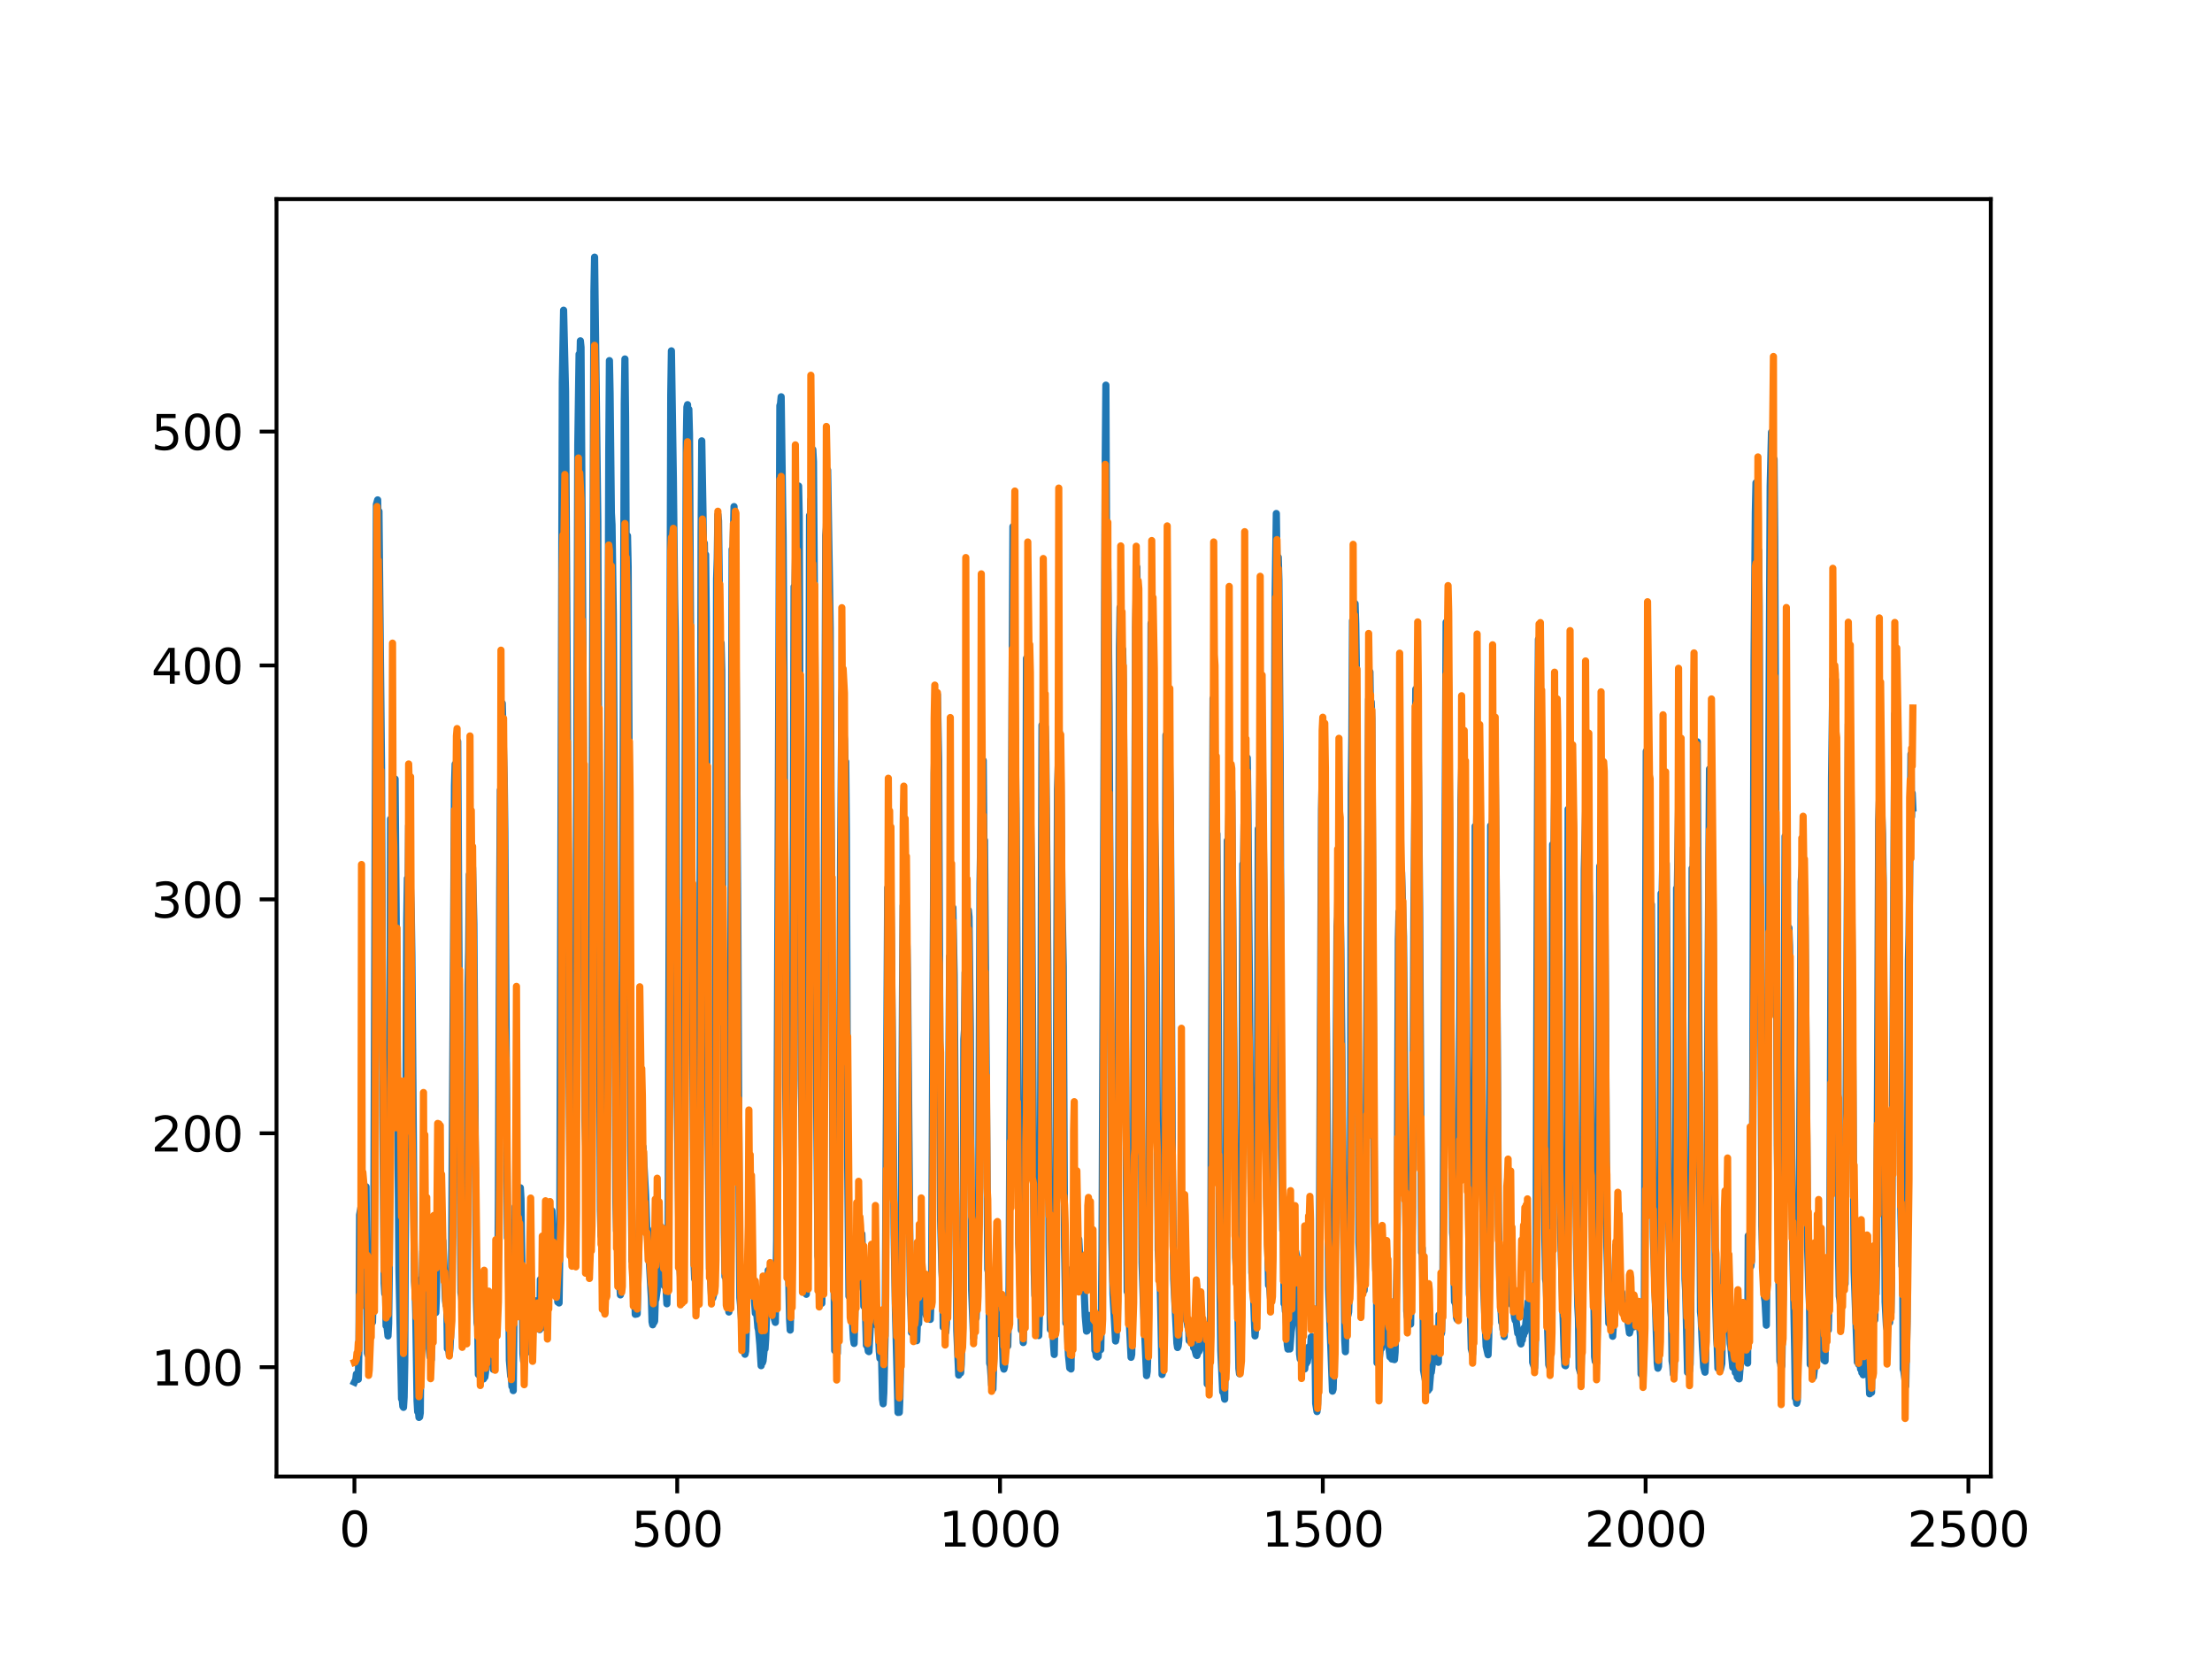 <?xml version="1.0" encoding="utf-8" standalone="no"?>
<!DOCTYPE svg PUBLIC "-//W3C//DTD SVG 1.1//EN"
  "http://www.w3.org/Graphics/SVG/1.1/DTD/svg11.dtd">
<svg xmlns:xlink="http://www.w3.org/1999/xlink" width="460.8pt" height="345.6pt" viewBox="0 0 460.8 345.6" xmlns="http://www.w3.org/2000/svg" version="1.1">
 <defs>
  <style type="text/css">*{stroke-linejoin: round; stroke-linecap: butt}</style>
 </defs>
 <g id="figure_1">
  <g id="patch_1">
   <path d="M 0 345.6 
L 460.8 345.6 
L 460.8 0 
L 0 0 
z
" style="fill: #ffffff"/>
  </g>
  <g id="axes_1">
   <g id="patch_2">
    <path d="M 57.6 307.584 
L 414.72 307.584 
L 414.72 41.472 
L 57.6 41.472 
z
" style="fill: #ffffff"/>
   </g>
   <g id="matplotlib.axis_1">
    <g id="xtick_1">
     <g id="line2d_1">
      <defs>
       <path id="mff079d1d0b" d="M 0 0 
L 0 3.5 
" style="stroke: #000000; stroke-width: 0.8"/>
      </defs>
      <g>
       <use xlink:href="#mff079d1d0b" x="73.833" y="307.584" style="stroke: #000000; stroke-width: 0.8"/>
      </g>
     </g>
     <g id="text_1">
      <!-- 0 -->
      <g transform="translate(70.651 322.182)scale(0.1 -0.1)">
       <defs>
        <path id="DejaVuSans-30" d="M 2034 4250 
Q 1547 4250 1301 3770 
Q 1056 3291 1056 2328 
Q 1056 1369 1301 889 
Q 1547 409 2034 409 
Q 2525 409 2770 889 
Q 3016 1369 3016 2328 
Q 3016 3291 2770 3770 
Q 2525 4250 2034 4250 
z
M 2034 4750 
Q 2819 4750 3233 4129 
Q 3647 3509 3647 2328 
Q 3647 1150 3233 529 
Q 2819 -91 2034 -91 
Q 1250 -91 836 529 
Q 422 1150 422 2328 
Q 422 3509 836 4129 
Q 1250 4750 2034 4750 
z
" transform="scale(0.016)"/>
       </defs>
       <use xlink:href="#DejaVuSans-30"/>
      </g>
     </g>
    </g>
    <g id="xtick_2">
     <g id="line2d_2">
      <g>
       <use xlink:href="#mff079d1d0b" x="141.077" y="307.584" style="stroke: #000000; stroke-width: 0.8"/>
      </g>
     </g>
     <g id="text_2">
      <!-- 500 -->
      <g transform="translate(131.533 322.182)scale(0.1 -0.1)">
       <defs>
        <path id="DejaVuSans-35" d="M 691 4666 
L 3169 4666 
L 3169 4134 
L 1269 4134 
L 1269 2991 
Q 1406 3038 1543 3061 
Q 1681 3084 1819 3084 
Q 2600 3084 3056 2656 
Q 3513 2228 3513 1497 
Q 3513 744 3044 326 
Q 2575 -91 1722 -91 
Q 1428 -91 1123 -41 
Q 819 9 494 109 
L 494 744 
Q 775 591 1075 516 
Q 1375 441 1709 441 
Q 2250 441 2565 725 
Q 2881 1009 2881 1497 
Q 2881 1984 2565 2268 
Q 2250 2553 1709 2553 
Q 1456 2553 1204 2497 
Q 953 2441 691 2322 
L 691 4666 
z
" transform="scale(0.016)"/>
       </defs>
       <use xlink:href="#DejaVuSans-35"/>
       <use xlink:href="#DejaVuSans-30" x="63.623"/>
       <use xlink:href="#DejaVuSans-30" x="127.246"/>
      </g>
     </g>
    </g>
    <g id="xtick_3">
     <g id="line2d_3">
      <g>
       <use xlink:href="#mff079d1d0b" x="208.321" y="307.584" style="stroke: #000000; stroke-width: 0.8"/>
      </g>
     </g>
     <g id="text_3">
      <!-- 1000 -->
      <g transform="translate(195.596 322.182)scale(0.1 -0.1)">
       <defs>
        <path id="DejaVuSans-31" d="M 794 531 
L 1825 531 
L 1825 4091 
L 703 3866 
L 703 4441 
L 1819 4666 
L 2450 4666 
L 2450 531 
L 3481 531 
L 3481 0 
L 794 0 
L 794 531 
z
" transform="scale(0.016)"/>
       </defs>
       <use xlink:href="#DejaVuSans-31"/>
       <use xlink:href="#DejaVuSans-30" x="63.623"/>
       <use xlink:href="#DejaVuSans-30" x="127.246"/>
       <use xlink:href="#DejaVuSans-30" x="190.869"/>
      </g>
     </g>
    </g>
    <g id="xtick_4">
     <g id="line2d_4">
      <g>
       <use xlink:href="#mff079d1d0b" x="275.565" y="307.584" style="stroke: #000000; stroke-width: 0.8"/>
      </g>
     </g>
     <g id="text_4">
      <!-- 1500 -->
      <g transform="translate(262.84 322.182)scale(0.1 -0.1)">
       <use xlink:href="#DejaVuSans-31"/>
       <use xlink:href="#DejaVuSans-35" x="63.623"/>
       <use xlink:href="#DejaVuSans-30" x="127.246"/>
       <use xlink:href="#DejaVuSans-30" x="190.869"/>
      </g>
     </g>
    </g>
    <g id="xtick_5">
     <g id="line2d_5">
      <g>
       <use xlink:href="#mff079d1d0b" x="342.809" y="307.584" style="stroke: #000000; stroke-width: 0.8"/>
      </g>
     </g>
     <g id="text_5">
      <!-- 2000 -->
      <g transform="translate(330.084 322.182)scale(0.1 -0.1)">
       <defs>
        <path id="DejaVuSans-32" d="M 1228 531 
L 3431 531 
L 3431 0 
L 469 0 
L 469 531 
Q 828 903 1448 1529 
Q 2069 2156 2228 2338 
Q 2531 2678 2651 2914 
Q 2772 3150 2772 3378 
Q 2772 3750 2511 3984 
Q 2250 4219 1831 4219 
Q 1534 4219 1204 4116 
Q 875 4013 500 3803 
L 500 4441 
Q 881 4594 1212 4672 
Q 1544 4750 1819 4750 
Q 2544 4750 2975 4387 
Q 3406 4025 3406 3419 
Q 3406 3131 3298 2873 
Q 3191 2616 2906 2266 
Q 2828 2175 2409 1742 
Q 1991 1309 1228 531 
z
" transform="scale(0.016)"/>
       </defs>
       <use xlink:href="#DejaVuSans-32"/>
       <use xlink:href="#DejaVuSans-30" x="63.623"/>
       <use xlink:href="#DejaVuSans-30" x="127.246"/>
       <use xlink:href="#DejaVuSans-30" x="190.869"/>
      </g>
     </g>
    </g>
    <g id="xtick_6">
     <g id="line2d_6">
      <g>
       <use xlink:href="#mff079d1d0b" x="410.053" y="307.584" style="stroke: #000000; stroke-width: 0.8"/>
      </g>
     </g>
     <g id="text_6">
      <!-- 2500 -->
      <g transform="translate(397.328 322.182)scale(0.1 -0.1)">
       <use xlink:href="#DejaVuSans-32"/>
       <use xlink:href="#DejaVuSans-35" x="63.623"/>
       <use xlink:href="#DejaVuSans-30" x="127.246"/>
       <use xlink:href="#DejaVuSans-30" x="190.869"/>
      </g>
     </g>
    </g>
   </g>
   <g id="matplotlib.axis_2">
    <g id="ytick_1">
     <g id="line2d_7">
      <defs>
       <path id="m06de3c3264" d="M 0 0 
L -3.5 0 
" style="stroke: #000000; stroke-width: 0.8"/>
      </defs>
      <g>
       <use xlink:href="#m06de3c3264" x="57.6" y="284.805" style="stroke: #000000; stroke-width: 0.8"/>
      </g>
     </g>
     <g id="text_7">
      <!-- 100 -->
      <g transform="translate(31.512 288.604)scale(0.1 -0.1)">
       <use xlink:href="#DejaVuSans-31"/>
       <use xlink:href="#DejaVuSans-30" x="63.623"/>
       <use xlink:href="#DejaVuSans-30" x="127.246"/>
      </g>
     </g>
    </g>
    <g id="ytick_2">
     <g id="line2d_8">
      <g>
       <use xlink:href="#m06de3c3264" x="57.6" y="236.08" style="stroke: #000000; stroke-width: 0.8"/>
      </g>
     </g>
     <g id="text_8">
      <!-- 200 -->
      <g transform="translate(31.512 239.879)scale(0.1 -0.1)">
       <use xlink:href="#DejaVuSans-32"/>
       <use xlink:href="#DejaVuSans-30" x="63.623"/>
       <use xlink:href="#DejaVuSans-30" x="127.246"/>
      </g>
     </g>
    </g>
    <g id="ytick_3">
     <g id="line2d_9">
      <g>
       <use xlink:href="#m06de3c3264" x="57.6" y="187.355" style="stroke: #000000; stroke-width: 0.8"/>
      </g>
     </g>
     <g id="text_9">
      <!-- 300 -->
      <g transform="translate(31.512 191.155)scale(0.1 -0.1)">
       <defs>
        <path id="DejaVuSans-33" d="M 2597 2516 
Q 3050 2419 3304 2112 
Q 3559 1806 3559 1356 
Q 3559 666 3084 287 
Q 2609 -91 1734 -91 
Q 1441 -91 1130 -33 
Q 819 25 488 141 
L 488 750 
Q 750 597 1062 519 
Q 1375 441 1716 441 
Q 2309 441 2620 675 
Q 2931 909 2931 1356 
Q 2931 1769 2642 2001 
Q 2353 2234 1838 2234 
L 1294 2234 
L 1294 2753 
L 1863 2753 
Q 2328 2753 2575 2939 
Q 2822 3125 2822 3475 
Q 2822 3834 2567 4026 
Q 2313 4219 1838 4219 
Q 1578 4219 1281 4162 
Q 984 4106 628 3988 
L 628 4550 
Q 988 4650 1302 4700 
Q 1616 4750 1894 4750 
Q 2613 4750 3031 4423 
Q 3450 4097 3450 3541 
Q 3450 3153 3228 2886 
Q 3006 2619 2597 2516 
z
" transform="scale(0.016)"/>
       </defs>
       <use xlink:href="#DejaVuSans-33"/>
       <use xlink:href="#DejaVuSans-30" x="63.623"/>
       <use xlink:href="#DejaVuSans-30" x="127.246"/>
      </g>
     </g>
    </g>
    <g id="ytick_4">
     <g id="line2d_10">
      <g>
       <use xlink:href="#m06de3c3264" x="57.6" y="138.631" style="stroke: #000000; stroke-width: 0.8"/>
      </g>
     </g>
     <g id="text_10">
      <!-- 400 -->
      <g transform="translate(31.512 142.43)scale(0.1 -0.1)">
       <defs>
        <path id="DejaVuSans-34" d="M 2419 4116 
L 825 1625 
L 2419 1625 
L 2419 4116 
z
M 2253 4666 
L 3047 4666 
L 3047 1625 
L 3713 1625 
L 3713 1100 
L 3047 1100 
L 3047 0 
L 2419 0 
L 2419 1100 
L 313 1100 
L 313 1709 
L 2253 4666 
z
" transform="scale(0.016)"/>
       </defs>
       <use xlink:href="#DejaVuSans-34"/>
       <use xlink:href="#DejaVuSans-30" x="63.623"/>
       <use xlink:href="#DejaVuSans-30" x="127.246"/>
      </g>
     </g>
    </g>
    <g id="ytick_5">
     <g id="line2d_11">
      <g>
       <use xlink:href="#m06de3c3264" x="57.6" y="89.906" style="stroke: #000000; stroke-width: 0.8"/>
      </g>
     </g>
     <g id="text_11">
      <!-- 500 -->
      <g transform="translate(31.512 93.706)scale(0.1 -0.1)">
       <use xlink:href="#DejaVuSans-35"/>
       <use xlink:href="#DejaVuSans-30" x="63.623"/>
       <use xlink:href="#DejaVuSans-30" x="127.246"/>
      </g>
     </g>
    </g>
   </g>
   <g id="line2d_12">
    <path d="M 73.833 287.935 
L 74.102 287.375 
L 74.236 286.243 
L 74.371 287.225 
L 74.505 286.723 
L 74.64 287.337 
L 74.774 280.741 
L 74.909 253.108 
L 75.178 251.586 
L 75.312 252.152 
L 75.447 252.206 
L 75.581 253.089 
L 75.716 252.318 
L 75.85 252.296 
L 76.254 247.215 
L 76.522 281.926 
L 76.657 282.245 
L 76.926 280.506 
L 77.06 271.48 
L 77.195 273.767 
L 77.464 273.831 
L 77.598 275.446 
L 77.733 270.018 
L 77.867 256.353 
L 78.405 105.078 
L 78.674 104.138 
L 78.809 111.413 
L 78.943 106.518 
L 79.481 160.228 
L 79.75 231.954 
L 80.019 267.341 
L 80.154 269.506 
L 80.288 265.598 
L 80.423 276.193 
L 80.557 275.75 
L 80.826 278.306 
L 80.961 275.717 
L 81.095 265.206 
L 81.364 170.61 
L 81.499 183.147 
L 81.768 163.37 
L 82.037 171.526 
L 82.171 168.366 
L 82.305 162.277 
L 83.112 264.718 
L 83.65 291.403 
L 83.785 291.424 
L 83.919 292.982 
L 84.054 293.178 
L 84.188 291.041 
L 84.323 283.678 
L 84.726 191.821 
L 84.861 182.99 
L 84.995 187.165 
L 85.13 171.998 
L 85.264 180.704 
L 85.399 181.465 
L 85.668 189.92 
L 85.802 198.857 
L 86.34 266.885 
L 86.475 268.936 
L 86.609 273.94 
L 86.878 291.793 
L 87.013 294.087 
L 87.147 293.754 
L 87.282 295.273 
L 87.416 295.174 
L 87.551 294.347 
L 87.82 266.318 
L 87.954 266.467 
L 88.088 260.672 
L 88.223 262.16 
L 88.357 261.388 
L 88.492 257.965 
L 88.626 260.854 
L 88.761 253.727 
L 88.895 256.659 
L 89.03 256.657 
L 89.164 259.267 
L 89.433 280.974 
L 89.568 282.669 
L 89.702 282.162 
L 89.837 283.242 
L 89.971 267.804 
L 90.106 268.531 
L 90.24 270.104 
L 90.375 269.87 
L 90.509 271.129 
L 90.644 271.304 
L 90.778 273.443 
L 90.913 270.159 
L 91.047 260.031 
L 91.182 258.837 
L 91.316 251.774 
L 91.451 256.293 
L 91.585 254.289 
L 91.72 255.816 
L 91.854 256.047 
L 92.123 259.087 
L 92.258 258.503 
L 92.527 264.205 
L 92.796 270.929 
L 92.93 271.902 
L 93.065 270.74 
L 93.199 280.95 
L 93.468 281.078 
L 93.602 282.159 
L 93.737 280.901 
L 93.871 278.329 
L 94.006 273.008 
L 94.678 163.663 
L 94.813 159.179 
L 95.082 171.272 
L 95.216 165.953 
L 95.351 154.465 
L 96.023 269.269 
L 96.158 270.013 
L 96.427 274.018 
L 96.561 273.678 
L 96.696 273.757 
L 96.83 275.677 
L 96.965 275.027 
L 97.099 273.571 
L 97.234 264.935 
L 97.368 247.022 
L 97.503 205.181 
L 97.637 197.944 
L 97.772 182.162 
L 97.906 190.726 
L 98.041 183.878 
L 98.175 184.602 
L 98.31 179.177 
L 98.444 180.852 
L 98.713 192.449 
L 98.982 235.234 
L 99.251 270.781 
L 99.385 275.561 
L 99.52 276.33 
L 99.654 286.332 
L 99.789 286.345 
L 99.923 285.323 
L 100.192 286.586 
L 100.327 286.669 
L 100.461 286.001 
L 100.596 286.415 
L 100.73 287.26 
L 100.865 285.691 
L 100.999 286.87 
L 101.134 285.944 
L 101.268 283.684 
L 101.403 276.517 
L 101.537 280.875 
L 101.806 270.281 
L 101.941 272.485 
L 102.075 272.334 
L 102.21 272.995 
L 102.344 275.421 
L 102.479 281.356 
L 102.613 279.467 
L 102.748 285.251 
L 102.882 271.523 
L 103.017 271.552 
L 103.151 276.557 
L 103.286 276.333 
L 103.555 272.068 
L 103.689 267.796 
L 103.824 250.02 
L 104.093 186.499 
L 104.227 164.584 
L 104.362 171.893 
L 104.631 146.518 
L 105.034 162.143 
L 105.168 173.14 
L 105.706 257.875 
L 105.841 257.75 
L 105.975 266.623 
L 106.11 283.386 
L 106.379 286.64 
L 106.513 286.625 
L 106.648 288.826 
L 106.782 288.552 
L 106.917 289.686 
L 107.32 251.359 
L 107.455 258.564 
L 107.589 255.98 
L 107.724 256.074 
L 108.262 250.909 
L 108.396 247.434 
L 108.531 249.739 
L 108.934 281.984 
L 109.069 283.53 
L 109.203 282.441 
L 109.338 277.855 
L 109.607 279.435 
L 109.876 280.509 
L 110.145 281.579 
L 110.414 280.316 
L 110.548 280.179 
L 110.951 276.048 
L 111.086 277.245 
L 111.22 276.891 
L 111.624 270.98 
L 111.758 271.498 
L 112.027 275.354 
L 112.431 276.983 
L 112.565 266.541 
L 112.834 270.823 
L 112.969 271.357 
L 113.103 272.895 
L 113.238 273.077 
L 113.507 275.744 
L 113.641 276.59 
L 114.314 265.144 
L 114.448 264.776 
L 114.583 263.266 
L 114.986 252.232 
L 115.524 263.501 
L 115.659 264.062 
L 115.928 266.329 
L 116.062 265.021 
L 116.197 271.231 
L 116.331 270.806 
L 116.465 271.429 
L 116.6 261.493 
L 117.138 79.591 
L 117.407 64.624 
L 117.81 81.461 
L 118.214 149.872 
L 118.483 213.334 
L 118.752 248.386 
L 118.886 249.948 
L 119.29 258.086 
L 119.424 259.53 
L 119.559 262.351 
L 119.693 262.673 
L 119.828 252.884 
L 120.366 92.68 
L 120.635 73.779 
L 120.769 77.537 
L 120.904 71.002 
L 121.038 72.354 
L 121.442 136.93 
L 121.711 204.968 
L 121.845 233.657 
L 122.248 244.82 
L 122.517 260.616 
L 122.652 260.778 
L 122.786 262.549 
L 122.921 261.184 
L 123.055 252.876 
L 123.728 60.596 
L 123.862 53.568 
L 124.535 108.677 
L 125.073 252.164 
L 125.207 257.429 
L 125.342 257.9 
L 125.476 257.853 
L 125.745 271.698 
L 125.88 273.161 
L 126.014 273.395 
L 126.283 259.701 
L 126.821 93.806 
L 126.956 75.123 
L 127.09 81.84 
L 127.359 106.821 
L 127.494 109.308 
L 127.763 128.139 
L 127.897 151.353 
L 128.3 250.518 
L 128.435 256.424 
L 128.569 254.564 
L 128.704 262.201 
L 128.838 262.938 
L 129.242 269.752 
L 129.511 248.667 
L 130.049 84.054 
L 130.183 74.78 
L 130.318 86.914 
L 130.452 116.259 
L 130.587 115.324 
L 130.721 111.611 
L 130.856 118.116 
L 131.125 172.353 
L 131.394 239.185 
L 131.663 262.704 
L 131.932 262.504 
L 132.066 262.318 
L 132.335 273.794 
L 132.47 273.643 
L 132.604 273.744 
L 132.739 273.701 
L 133.008 261.595 
L 133.277 250.946 
L 133.68 245.268 
L 133.814 244.064 
L 133.949 238.873 
L 134.487 248.928 
L 134.756 256.143 
L 134.89 256.026 
L 135.697 270.525 
L 135.832 275.361 
L 135.966 275.982 
L 136.101 273.963 
L 136.235 275.494 
L 136.37 275.215 
L 136.504 270.838 
L 136.639 270.676 
L 136.908 268.706 
L 137.311 257.628 
L 137.446 258.147 
L 137.58 255.416 
L 137.984 262.352 
L 138.118 261.434 
L 138.253 263.301 
L 138.387 267.874 
L 138.522 266.619 
L 138.656 266.823 
L 138.925 271.603 
L 139.194 255.068 
L 139.732 82.166 
L 139.866 73.089 
L 140.27 99.566 
L 140.539 124.432 
L 140.673 131.65 
L 140.808 146.267 
L 141.077 227.815 
L 141.48 261.6 
L 142.018 270.19 
L 142.153 269.718 
L 142.422 245.555 
L 142.96 92.344 
L 143.094 84.795 
L 143.229 84.299 
L 143.363 94.708 
L 143.498 85.267 
L 143.632 90.486 
L 144.574 262.87 
L 144.708 266.423 
L 144.843 266.602 
L 145.111 268.884 
L 145.246 271.066 
L 145.38 266.915 
L 145.784 204.646 
L 146.053 111.302 
L 146.187 91.837 
L 146.456 107.426 
L 146.591 118.952 
L 146.725 113.159 
L 146.86 120.707 
L 146.994 115.538 
L 147.129 128.63 
L 147.532 237.845 
L 147.801 264.334 
L 147.936 264.54 
L 148.205 269.908 
L 148.339 269.887 
L 148.474 270.4 
L 148.743 269.327 
L 148.877 251.311 
L 149.281 120.569 
L 149.415 116.453 
L 149.55 107.2 
L 149.684 108.479 
L 150.088 141.81 
L 150.222 133.972 
L 150.357 139.597 
L 150.894 256.611 
L 151.029 265.957 
L 151.163 264.981 
L 151.836 273.312 
L 151.97 272.015 
L 152.105 250.667 
L 152.508 114.444 
L 152.643 117.613 
L 152.912 105.533 
L 153.046 119.952 
L 153.181 118.423 
L 153.45 153.553 
L 153.719 195.281 
L 153.988 252.985 
L 154.122 270.362 
L 154.257 271.767 
L 154.526 275.703 
L 154.795 277.439 
L 155.064 280.44 
L 155.198 282.114 
L 155.333 281.458 
L 155.467 276.993 
L 155.602 266.317 
L 155.736 265.439 
L 155.871 262.519 
L 156.005 264.699 
L 156.274 262.766 
L 156.408 263.313 
L 156.543 264.59 
L 156.677 263.371 
L 157.215 271.533 
L 157.35 273.577 
L 157.484 272.566 
L 157.619 273.351 
L 157.888 276.588 
L 158.022 277.078 
L 158.291 280.135 
L 158.56 284.498 
L 158.695 282.902 
L 158.829 283.885 
L 158.964 283.481 
L 159.233 280.715 
L 159.367 281.002 
L 159.502 278.981 
L 160.04 264.628 
L 160.309 264.892 
L 160.443 270.72 
L 160.578 270.431 
L 160.712 268.438 
L 160.847 269.154 
L 160.981 270.674 
L 161.25 274.503 
L 161.519 275.473 
L 161.788 258.388 
L 162.46 84.488 
L 162.595 84.145 
L 162.729 82.658 
L 162.998 102.623 
L 163.133 111.74 
L 163.402 153.796 
L 163.671 225.88 
L 164.074 260.622 
L 164.209 261.776 
L 164.478 274.674 
L 164.612 277.08 
L 164.747 272.288 
L 165.016 254.444 
L 165.419 122.212 
L 165.554 124.861 
L 165.823 110.703 
L 165.957 116.059 
L 166.092 112.915 
L 166.361 101.243 
L 166.495 107.554 
L 166.899 224.963 
L 167.033 232.068 
L 167.302 250.807 
L 167.974 269.623 
L 168.109 263.842 
L 168.243 249.563 
L 168.378 210.762 
L 168.647 107.377 
L 168.781 108.684 
L 168.916 104.072 
L 169.05 105.397 
L 169.185 109.265 
L 169.319 93.646 
L 169.454 96.171 
L 169.857 150.562 
L 170.126 230.247 
L 170.395 261.648 
L 170.53 262.545 
L 170.664 266.047 
L 170.799 266.24 
L 171.068 268.611 
L 171.202 271.5 
L 171.471 249.298 
L 172.009 111.517 
L 172.144 109.91 
L 172.413 97.929 
L 172.951 131.048 
L 173.623 263.655 
L 173.757 267.72 
L 173.892 281.355 
L 174.026 280.408 
L 174.161 280.363 
L 174.43 281.923 
L 174.699 266.851 
L 174.833 249.401 
L 175.102 179.576 
L 175.371 145.566 
L 175.506 142.611 
L 175.64 152.971 
L 175.775 152.655 
L 175.909 154.091 
L 176.044 158.99 
L 176.178 158.676 
L 176.313 173.427 
L 176.582 242.385 
L 176.851 270.032 
L 176.985 267.49 
L 177.254 272.316 
L 177.389 272.272 
L 177.792 278.957 
L 177.927 279.864 
L 178.196 268.942 
L 178.33 268.493 
L 178.599 260.78 
L 178.734 260.204 
L 178.868 262.556 
L 179.137 258.978 
L 179.271 259.586 
L 179.54 257.052 
L 179.809 264.704 
L 179.944 272.117 
L 180.213 270.178 
L 180.482 280.239 
L 180.616 280.253 
L 180.751 280.632 
L 180.885 281.48 
L 181.02 281.568 
L 181.692 269.016 
L 181.827 270.337 
L 181.961 264.235 
L 182.096 266.053 
L 182.365 271.599 
L 182.499 272.902 
L 182.634 276.112 
L 182.903 275.278 
L 183.172 281.53 
L 183.306 282.974 
L 183.441 281.843 
L 183.575 279.495 
L 183.844 291.461 
L 183.979 292.431 
L 184.113 290.107 
L 184.382 278.495 
L 184.92 184.944 
L 185.054 189.039 
L 185.189 181.826 
L 185.458 185.763 
L 185.592 187.292 
L 185.996 225.797 
L 186.265 257.002 
L 186.534 273.072 
L 186.803 283.53 
L 187.072 294.236 
L 187.206 293.062 
L 187.341 294.219 
L 187.475 290.978 
L 187.61 282.821 
L 188.013 205.402 
L 188.148 188.676 
L 188.282 188.9 
L 188.417 187.922 
L 188.551 191.3 
L 188.686 197.829 
L 188.82 193.33 
L 188.955 197.853 
L 189.089 206.393 
L 189.627 269.63 
L 189.762 272.27 
L 189.896 277.61 
L 190.031 275.126 
L 190.3 276.994 
L 190.434 275.799 
L 190.972 279.292 
L 191.106 275.771 
L 191.241 275.276 
L 191.375 275.723 
L 191.51 271.206 
L 191.644 272.786 
L 191.913 271.495 
L 192.182 265.746 
L 192.317 266.102 
L 192.451 265.593 
L 192.586 266.941 
L 192.72 272.826 
L 192.989 274.109 
L 193.393 271.368 
L 193.662 274.308 
L 193.796 274.853 
L 194.065 266.808 
L 194.603 160.975 
L 194.738 155.965 
L 194.872 145.813 
L 195.007 147.421 
L 195.141 152.26 
L 195.276 144.713 
L 195.545 158.376 
L 195.948 254.293 
L 196.217 264.838 
L 196.351 266.803 
L 196.486 276.467 
L 196.62 275.802 
L 196.889 276.37 
L 197.024 277.521 
L 197.158 275.756 
L 197.293 269.307 
L 197.831 199.203 
L 197.965 201.562 
L 198.1 198.177 
L 198.234 202.67 
L 198.503 189.075 
L 198.772 203.154 
L 199.31 277.157 
L 199.714 286.454 
L 199.848 285.262 
L 200.117 286.004 
L 200.252 284.185 
L 200.386 278.289 
L 200.521 277.878 
L 200.655 264.658 
L 200.79 216.481 
L 200.924 214.471 
L 201.059 202.551 
L 201.193 202.185 
L 201.328 199.446 
L 201.462 201.662 
L 201.731 189.624 
L 201.866 191.013 
L 202.134 214.167 
L 202.403 268.72 
L 202.807 278.717 
L 203.076 270.074 
L 203.21 274.489 
L 203.345 274.617 
L 203.748 265.051 
L 203.883 247.312 
L 204.152 184.099 
L 204.421 167.294 
L 204.555 161.551 
L 204.69 165.058 
L 204.824 158.427 
L 204.959 174.774 
L 205.093 175.026 
L 205.766 264.459 
L 205.9 264.98 
L 206.035 268.857 
L 206.169 284.006 
L 206.304 284.497 
L 206.573 288.515 
L 206.842 289.343 
L 207.111 279.765 
L 207.38 270.396 
L 207.514 269.501 
L 207.917 277.783 
L 208.052 277.531 
L 208.321 271.042 
L 208.59 272.676 
L 208.859 280.891 
L 208.993 284.618 
L 209.128 285.213 
L 209.262 284.658 
L 209.397 278.685 
L 209.531 279.805 
L 209.8 279.382 
L 209.935 280.393 
L 210.204 267.965 
L 211.011 109.7 
L 211.28 135.84 
L 211.683 169.611 
L 212.221 259.025 
L 212.356 261.539 
L 212.759 277.089 
L 212.894 276.877 
L 213.028 276.979 
L 213.163 279.682 
L 213.431 261.619 
L 213.566 222.767 
L 213.835 137.145 
L 213.969 141.824 
L 214.104 140.71 
L 214.238 143.732 
L 214.911 182.831 
L 215.449 264.758 
L 215.583 269.826 
L 215.718 270.456 
L 216.121 274.806 
L 216.256 275.783 
L 216.39 278.222 
L 216.525 274.132 
L 216.659 266.459 
L 217.063 151.061 
L 217.197 153.012 
L 217.332 153.095 
L 217.466 164.795 
L 217.601 163.485 
L 217.735 151.386 
L 217.87 156.725 
L 218.273 199.784 
L 218.542 259.815 
L 218.811 276.959 
L 218.946 269.388 
L 219.483 280.329 
L 219.618 282.164 
L 219.887 268.13 
L 220.29 164.449 
L 220.694 152.548 
L 220.828 163.432 
L 220.963 159.43 
L 221.232 187.144 
L 221.501 201.297 
L 221.77 259.676 
L 222.039 275.632 
L 222.173 274.863 
L 222.308 276.114 
L 222.577 282.289 
L 222.846 284.983 
L 222.98 283.276 
L 223.115 285.188 
L 223.384 264.211 
L 223.518 268.156 
L 223.653 267.996 
L 223.922 260.89 
L 224.191 260.204 
L 224.325 262.745 
L 224.46 262.103 
L 224.729 258.163 
L 225.132 265.585 
L 225.266 264.067 
L 225.535 265.571 
L 225.67 264.23 
L 226.073 274.204 
L 226.342 277.299 
L 226.477 277.225 
L 226.746 274.012 
L 226.88 276.344 
L 227.015 276.593 
L 227.149 276.289 
L 227.284 274.838 
L 227.418 276.552 
L 227.553 276.684 
L 227.687 276.511 
L 227.956 275.377 
L 228.091 281.322 
L 228.225 281.362 
L 228.36 282.488 
L 228.494 281.698 
L 228.629 282.69 
L 228.763 282.573 
L 228.898 280.235 
L 229.301 281.159 
L 229.436 274.807 
L 229.57 260.412 
L 230.243 95.403 
L 230.377 80.237 
L 230.511 110.881 
L 230.78 119.009 
L 231.049 147.086 
L 231.587 258.206 
L 231.856 269.678 
L 232.125 274.599 
L 232.394 279.359 
L 232.529 278.527 
L 232.798 261.044 
L 232.932 223.97 
L 233.201 134.882 
L 233.336 126.525 
L 233.47 137.049 
L 233.605 137.276 
L 233.739 150.352 
L 233.874 135.288 
L 234.008 142.16 
L 234.815 269.083 
L 234.95 268.811 
L 235.219 274.845 
L 235.622 282.754 
L 235.757 282.143 
L 236.026 269.207 
L 236.563 130.634 
L 236.832 118.152 
L 237.639 203.697 
L 237.908 263.054 
L 238.177 271.322 
L 238.85 286.569 
L 238.984 285.726 
L 239.119 281.844 
L 239.253 267.636 
L 239.791 129.847 
L 240.195 147.974 
L 240.464 167.524 
L 240.733 181.278 
L 241.271 260.466 
L 241.674 266.471 
L 241.943 279.701 
L 242.077 286.344 
L 242.212 285.704 
L 242.481 267.339 
L 242.884 153.131 
L 243.019 161.177 
L 243.153 158.881 
L 243.288 147.66 
L 243.422 155.817 
L 243.557 152.943 
L 243.826 169.951 
L 244.229 243.53 
L 244.498 266.41 
L 244.767 271.799 
L 245.171 279.83 
L 245.305 280.714 
L 245.44 280.412 
L 245.574 279.156 
L 245.709 267.448 
L 245.843 273.016 
L 246.112 269.969 
L 246.381 264.676 
L 246.516 264.642 
L 247.188 275.109 
L 247.323 275.523 
L 247.457 276.409 
L 247.591 276.047 
L 247.726 279.279 
L 247.86 277.81 
L 248.129 279.162 
L 248.264 278.259 
L 248.398 278.957 
L 248.533 278.8 
L 248.667 280.787 
L 248.802 280.686 
L 249.205 282.258 
L 249.34 282.377 
L 249.609 281.408 
L 249.743 281.543 
L 249.878 281.236 
L 250.55 278.003 
L 250.819 278.31 
L 250.954 279.105 
L 251.088 277.945 
L 251.357 279.229 
L 251.492 288.315 
L 251.626 287.815 
L 251.761 288.255 
L 251.895 288.092 
L 252.164 275.59 
L 252.702 145.502 
L 252.837 165.652 
L 252.971 162.135 
L 253.24 175.315 
L 253.374 176.696 
L 253.509 173.709 
L 253.778 207.217 
L 254.047 259.651 
L 254.316 281.425 
L 254.719 289.955 
L 254.854 289.71 
L 255.123 291.479 
L 255.392 270.279 
L 255.661 175.101 
L 255.795 178.62 
L 256.199 162.619 
L 256.333 166.37 
L 256.468 163.649 
L 256.602 164.871 
L 257.409 261.94 
L 257.813 269.567 
L 258.082 285.092 
L 258.216 286.178 
L 258.351 285.434 
L 258.62 270.967 
L 258.889 180.005 
L 259.023 180.893 
L 259.157 171.651 
L 259.292 171.063 
L 259.426 155.255 
L 259.695 169.241 
L 259.83 157.877 
L 259.964 167.14 
L 260.771 265.074 
L 261.04 267.359 
L 261.309 275.015 
L 261.444 278.296 
L 261.713 275.321 
L 261.847 262.671 
L 262.116 172.672 
L 262.251 176.926 
L 262.654 149.945 
L 262.789 157.398 
L 262.923 152.528 
L 263.327 188.41 
L 263.461 199.536 
L 263.865 249.328 
L 264.268 267.748 
L 264.403 266.974 
L 264.672 270.476 
L 264.806 270.347 
L 264.94 269.376 
L 265.075 261.651 
L 265.209 242.136 
L 265.613 125.459 
L 265.882 106.97 
L 266.016 116.669 
L 266.151 116.536 
L 266.285 116.078 
L 266.42 120.806 
L 266.689 158.856 
L 266.958 239.309 
L 267.227 256.322 
L 267.361 254.87 
L 267.496 271.579 
L 267.63 271.257 
L 267.765 273.165 
L 267.899 273.482 
L 268.168 280.139 
L 268.303 281.043 
L 268.437 278.428 
L 268.706 281.017 
L 268.975 277.449 
L 269.244 275.525 
L 269.917 260.729 
L 270.32 262.658 
L 270.589 267.647 
L 270.723 282.039 
L 270.858 283.101 
L 270.992 281.592 
L 271.127 282.494 
L 271.261 282.524 
L 271.396 282.334 
L 271.799 285.17 
L 271.934 283.756 
L 272.068 284.118 
L 272.203 283.46 
L 272.337 283.701 
L 272.472 282.84 
L 272.606 280.629 
L 272.741 281.939 
L 272.875 281.609 
L 273.01 280.918 
L 273.144 278.534 
L 273.279 278.432 
L 273.548 281.474 
L 273.682 281.693 
L 273.817 282.391 
L 273.951 281.511 
L 274.086 292.388 
L 274.355 294.055 
L 274.489 292.449 
L 274.758 277.414 
L 275.296 168.611 
L 275.565 156.108 
L 275.7 156.452 
L 275.834 174.797 
L 275.969 177.128 
L 276.103 187.506 
L 276.775 268.549 
L 277.448 286.329 
L 277.582 289.8 
L 277.717 289.4 
L 277.851 284.906 
L 277.986 274.704 
L 278.389 212.875 
L 278.524 192.964 
L 278.658 190.922 
L 278.793 181.199 
L 278.927 193.594 
L 279.062 187.646 
L 279.196 189.783 
L 279.331 197.647 
L 280.138 279.149 
L 280.272 281.588 
L 280.407 273.048 
L 280.541 272.758 
L 280.81 273.955 
L 280.945 273.318 
L 281.214 265.225 
L 281.348 235.64 
L 281.483 163.628 
L 281.617 153.195 
L 281.752 129.281 
L 281.886 130.458 
L 282.155 144.265 
L 282.289 125.75 
L 282.424 129.928 
L 282.558 139.239 
L 282.827 188.752 
L 283.096 258.819 
L 283.365 265.595 
L 283.5 267.851 
L 283.634 267.165 
L 283.769 267.176 
L 283.903 267.369 
L 284.038 268.703 
L 284.172 268.835 
L 284.441 263.527 
L 285.114 145.706 
L 285.248 144.606 
L 285.383 139.969 
L 285.517 149.415 
L 285.652 146.245 
L 285.786 149.811 
L 286.055 204.114 
L 286.324 254.784 
L 286.593 264.675 
L 286.728 264.551 
L 286.862 283.907 
L 286.997 283.967 
L 287.131 282.968 
L 287.266 283.587 
L 287.669 279.983 
L 287.803 280.879 
L 288.072 279.985 
L 288.207 277.766 
L 288.341 277.71 
L 288.476 275.312 
L 288.61 274.933 
L 288.745 273.785 
L 288.879 276.674 
L 289.014 277.021 
L 289.148 274.149 
L 289.417 281.46 
L 289.552 282.673 
L 289.821 282.304 
L 289.955 283.111 
L 290.09 281.579 
L 290.224 283.16 
L 290.359 282.233 
L 290.493 283.234 
L 290.628 281.659 
L 291.031 263.29 
L 291.3 195.667 
L 291.435 189.961 
L 291.569 190.582 
L 291.704 194.733 
L 291.973 181.712 
L 292.376 195.075 
L 293.049 273.128 
L 293.183 274.401 
L 293.317 273.225 
L 293.452 273.993 
L 293.586 273.043 
L 293.721 275.572 
L 293.855 275.841 
L 294.259 251.401 
L 294.528 192.155 
L 294.797 159.786 
L 294.931 143.573 
L 295.066 143.436 
L 295.2 151.58 
L 295.335 145.736 
L 295.604 174.402 
L 295.738 189.206 
L 296.142 260.931 
L 296.276 260.022 
L 296.411 267.376 
L 296.545 285.437 
L 296.949 287.647 
L 297.487 289.655 
L 297.621 289.302 
L 297.756 289.298 
L 298.025 286.058 
L 298.159 285.904 
L 298.428 283.718 
L 298.697 279.812 
L 298.832 278.653 
L 298.966 278.507 
L 299.1 278.87 
L 299.369 282.734 
L 299.504 282.217 
L 299.638 283.792 
L 299.773 273.933 
L 299.907 277.405 
L 300.042 277.097 
L 300.176 277.982 
L 300.311 277.692 
L 300.58 266.495 
L 301.252 129.62 
L 301.387 129.69 
L 301.521 143.155 
L 301.656 136.069 
L 301.79 145.679 
L 302.597 256.729 
L 302.732 258.519 
L 303.001 271.183 
L 303.135 271.412 
L 303.27 271.902 
L 303.404 274.413 
L 303.539 274.84 
L 303.808 258.143 
L 304.346 166.51 
L 304.615 155.769 
L 304.749 164.177 
L 304.883 154.406 
L 305.018 160.612 
L 306.094 269.603 
L 306.228 270.634 
L 306.497 280.999 
L 306.766 282.05 
L 306.901 277.244 
L 307.035 266.488 
L 307.304 172.101 
L 307.439 179.512 
L 307.842 159.853 
L 307.977 167.049 
L 308.111 158.457 
L 308.246 163.522 
L 308.649 210.473 
L 309.053 268.002 
L 309.591 280.485 
L 309.994 282.224 
L 310.129 278.597 
L 310.263 265.721 
L 310.532 171.987 
L 310.666 173.162 
L 310.935 170.826 
L 311.07 161.282 
L 311.204 167.87 
L 311.339 166.553 
L 311.473 159.639 
L 311.608 173.047 
L 311.877 211.399 
L 312.146 254.6 
L 312.415 266.649 
L 312.818 275.437 
L 312.953 274.994 
L 313.087 276.919 
L 313.222 276.818 
L 313.356 278.428 
L 313.625 267.654 
L 313.76 259.599 
L 313.894 263.021 
L 314.029 260.44 
L 314.163 262.363 
L 314.298 259.545 
L 314.567 266.244 
L 314.701 266.994 
L 314.97 271.845 
L 315.105 271.807 
L 315.239 271.504 
L 315.508 274.497 
L 315.643 275.046 
L 315.777 274.708 
L 316.18 277.76 
L 316.315 277.311 
L 316.718 279.714 
L 316.853 279.969 
L 316.987 279.097 
L 317.122 279.164 
L 317.256 278.021 
L 317.391 278.169 
L 317.525 276.598 
L 317.66 277.536 
L 317.929 274.965 
L 318.332 271.15 
L 318.467 271.819 
L 318.601 271.305 
L 318.736 272.792 
L 318.87 272.625 
L 319.139 273.765 
L 319.274 283.805 
L 319.677 284.947 
L 319.812 282.314 
L 319.946 274.194 
L 320.35 149.66 
L 320.484 133.172 
L 320.888 161.019 
L 321.022 165.783 
L 321.291 180.874 
L 321.426 182.712 
L 321.56 201.537 
L 321.829 258.224 
L 321.963 266.48 
L 322.098 267.283 
L 322.636 284.332 
L 322.77 284.686 
L 322.905 284.013 
L 323.174 273.364 
L 323.443 175.904 
L 323.577 176.274 
L 323.712 176.479 
L 323.981 155.881 
L 324.25 159.494 
L 324.384 162.318 
L 324.788 199.318 
L 325.057 254.979 
L 325.326 264.445 
L 325.864 282.639 
L 325.998 284.443 
L 326.133 284.51 
L 326.267 281.23 
L 326.402 272.043 
L 326.671 168.563 
L 326.805 174.643 
L 326.94 175.84 
L 327.209 162.337 
L 327.343 170.651 
L 327.612 166.819 
L 327.746 171.78 
L 328.15 227.617 
L 328.419 259.106 
L 328.688 272.184 
L 328.822 274.688 
L 328.957 284.944 
L 329.226 285.911 
L 329.36 285.046 
L 329.629 271.946 
L 330.033 181.074 
L 330.302 169.498 
L 330.571 160.506 
L 330.84 182.816 
L 330.974 184.053 
L 331.109 186.856 
L 331.781 264.323 
L 332.05 271.635 
L 332.185 282.634 
L 332.319 283.61 
L 332.454 282.932 
L 332.588 283.94 
L 332.857 271.069 
L 333.26 180.429 
L 333.395 182.379 
L 333.664 167.157 
L 333.798 168.374 
L 333.933 172.22 
L 334.336 190.456 
L 334.74 259.601 
L 335.143 275.657 
L 335.278 275.454 
L 335.412 275.553 
L 335.547 275.845 
L 335.681 275.737 
L 335.95 278.373 
L 336.085 276.235 
L 336.623 259.43 
L 336.757 260.241 
L 336.892 258.374 
L 337.295 264.864 
L 337.699 269.694 
L 337.833 269.205 
L 338.102 273.389 
L 338.237 273.153 
L 338.371 273.803 
L 338.506 271.419 
L 339.043 274.644 
L 339.447 277.702 
L 339.581 277.21 
L 339.716 276.017 
L 339.85 276.281 
L 339.985 275.485 
L 340.119 275.37 
L 340.254 274.887 
L 340.388 276.394 
L 340.523 274.364 
L 340.657 274.975 
L 340.926 274.65 
L 341.061 271.243 
L 341.33 276.226 
L 341.464 276.122 
L 341.599 276.661 
L 341.733 278.26 
L 341.868 286.243 
L 342.137 286.347 
L 342.271 287.002 
L 342.54 274.045 
L 342.944 156.5 
L 343.213 173.45 
L 343.347 172.701 
L 343.751 187.382 
L 343.885 189.091 
L 344.02 188.415 
L 344.423 257.697 
L 345.23 283.919 
L 345.364 285.025 
L 345.499 284.65 
L 345.633 280.346 
L 345.768 272.096 
L 346.037 186.111 
L 346.171 190.314 
L 346.44 176.47 
L 346.575 170.988 
L 346.844 178.008 
L 347.113 179.915 
L 347.382 215.103 
L 347.651 254.813 
L 348.054 273.143 
L 348.189 274.35 
L 348.323 283.503 
L 348.458 284.368 
L 348.592 286.277 
L 348.727 286.078 
L 348.996 272.907 
L 349.265 185.039 
L 349.399 186.543 
L 349.668 168.626 
L 349.803 164.43 
L 350.206 183.508 
L 350.34 184.712 
L 351.013 266.533 
L 351.147 268.901 
L 351.551 285.905 
L 351.685 285.179 
L 351.954 285.553 
L 352.089 284.127 
L 352.223 276.69 
L 352.492 180.879 
L 352.627 188.189 
L 352.761 176.589 
L 352.896 175.866 
L 353.03 167.42 
L 353.165 174.777 
L 353.299 172.658 
L 353.568 154.523 
L 354.241 273.288 
L 354.375 274.448 
L 354.644 280.429 
L 354.913 284.789 
L 355.182 285.853 
L 355.317 283.402 
L 355.451 274.09 
L 355.855 199.309 
L 356.123 160.201 
L 356.258 161.949 
L 356.392 170.733 
L 356.527 170.087 
L 356.661 180.907 
L 356.796 179.63 
L 357.334 268.891 
L 357.603 278.681 
L 357.737 280.685 
L 357.872 285.026 
L 358.006 284.436 
L 358.141 284.655 
L 358.275 285.409 
L 358.41 285.32 
L 358.679 284.035 
L 359.082 265.195 
L 359.351 259.171 
L 359.486 252.774 
L 359.62 263.723 
L 359.755 265.166 
L 359.889 265.337 
L 360.427 279.914 
L 360.562 280.607 
L 360.965 284.838 
L 361.234 284.797 
L 361.369 284.602 
L 361.503 285.934 
L 361.772 285.518 
L 361.906 286.875 
L 362.041 286.827 
L 362.175 287.21 
L 362.31 287.251 
L 362.579 283.77 
L 362.713 283.719 
L 362.982 282.562 
L 363.117 281.039 
L 363.251 280.935 
L 363.386 282.048 
L 363.52 281.177 
L 363.655 281.116 
L 364.058 283.959 
L 364.193 257.424 
L 364.731 263.809 
L 364.865 262.589 
L 365 250.262 
L 365.134 227.659 
L 365.403 137.53 
L 365.672 106.616 
L 365.807 100.574 
L 366.076 117.865 
L 366.345 114.657 
L 366.479 126.323 
L 367.017 255.296 
L 367.152 260.357 
L 367.286 258.586 
L 367.555 270.179 
L 367.689 271.064 
L 367.958 276.064 
L 368.227 252.02 
L 368.496 154.098 
L 368.765 101.153 
L 369.034 90.028 
L 369.169 94.847 
L 369.303 94.393 
L 369.438 97.831 
L 369.572 95.666 
L 369.707 112.106 
L 370.245 238.491 
L 370.783 283.619 
L 370.917 283.93 
L 371.052 284.841 
L 371.186 284.556 
L 371.455 269.428 
L 371.859 174.222 
L 372.128 206.872 
L 372.262 202.727 
L 372.397 204.183 
L 372.666 193.274 
L 372.8 197.147 
L 373.203 237.68 
L 373.472 260.4 
L 373.876 282.035 
L 374.01 291.241 
L 374.145 291.092 
L 374.279 292.324 
L 374.414 291.81 
L 374.683 274.904 
L 375.221 183.64 
L 375.49 179.935 
L 375.624 180.162 
L 375.893 186.834 
L 376.028 191.22 
L 376.566 260.214 
L 376.835 269.29 
L 376.969 272.185 
L 377.104 284.244 
L 377.238 283.128 
L 377.507 285.245 
L 377.642 283.238 
L 377.776 286.851 
L 378.045 284.659 
L 378.18 274.816 
L 378.314 274.177 
L 378.449 266.928 
L 378.583 267.95 
L 378.718 267.013 
L 378.852 271.619 
L 378.986 270.843 
L 379.121 271.77 
L 379.255 273.975 
L 379.39 273.856 
L 379.928 283.305 
L 380.062 283.094 
L 380.197 283.519 
L 380.331 273.402 
L 380.466 274.094 
L 380.869 277.059 
L 381.138 265.934 
L 381.273 238.267 
L 381.542 162.098 
L 381.811 141.509 
L 381.945 143.134 
L 382.214 149.758 
L 382.349 141.599 
L 382.752 192.511 
L 383.021 261.954 
L 383.156 270.05 
L 383.29 270.727 
L 383.425 272.041 
L 383.559 267.008 
L 383.694 266.281 
L 383.963 266.635 
L 384.097 267.85 
L 384.232 266.029 
L 384.366 267.45 
L 385.038 150.843 
L 385.173 153.338 
L 385.307 168.795 
L 385.576 163.031 
L 386.249 264.861 
L 386.921 283.755 
L 387.056 282.923 
L 387.19 284.228 
L 387.325 283.522 
L 387.459 283.687 
L 387.594 285.208 
L 387.728 284.621 
L 387.863 285.967 
L 387.997 284.772 
L 388.132 286.397 
L 388.266 285.392 
L 388.401 283.364 
L 388.535 283.455 
L 388.67 282.778 
L 388.804 283.942 
L 388.939 281.336 
L 389.208 283.522 
L 389.477 290.356 
L 389.611 289.275 
L 389.746 290.109 
L 389.88 290.056 
L 390.015 274.83 
L 390.149 275.072 
L 390.418 275.094 
L 390.552 274.961 
L 390.687 269.342 
L 390.821 269.531 
L 390.956 260.486 
L 391.225 203.098 
L 391.359 171.034 
L 391.494 166.956 
L 391.763 177.884 
L 391.897 177.329 
L 392.032 169.947 
L 392.166 173.728 
L 392.301 182.904 
L 392.57 244.381 
L 392.704 271.246 
L 392.973 276.195 
L 393.108 276.867 
L 393.377 269.656 
L 393.646 275.499 
L 393.78 272.034 
L 393.915 273.449 
L 394.049 265.873 
L 394.722 148.747 
L 394.991 147.652 
L 395.125 147.222 
L 395.26 158.857 
L 395.394 159.747 
L 395.932 249.828 
L 396.201 263.737 
L 396.335 259.918 
L 396.47 285.236 
L 396.604 285.628 
L 397.008 288.729 
L 397.277 275.385 
L 397.546 200.054 
L 397.68 194.752 
L 397.949 170.86 
L 398.084 157.097 
L 398.218 170.121 
L 398.353 165.249 
L 398.487 168.328 
L 398.487 168.328 
" clip-path="url(#p8b38e694a7)" style="fill: none; stroke: #1f77b4; stroke-width: 1.5; stroke-linecap: square"/>
   </g>
   <g id="line2d_13">
    <path d="M 73.833 283.81 
L 73.967 283.762 
L 74.236 283.191 
L 74.371 281.824 
L 74.505 282.031 
L 74.64 279.69 
L 74.774 281.117 
L 74.909 269.788 
L 75.043 272.319 
L 75.178 258.442 
L 75.312 180.09 
L 75.447 246.022 
L 75.581 244.168 
L 75.85 247.174 
L 76.119 262.665 
L 76.254 263.623 
L 76.388 262.906 
L 76.522 261.509 
L 76.657 261.911 
L 76.791 286.516 
L 76.926 285.361 
L 77.195 278.722 
L 77.329 278.579 
L 77.464 263.473 
L 77.598 273.119 
L 77.733 271.565 
L 77.867 271.622 
L 78.002 273.2 
L 78.136 248.362 
L 78.54 105.523 
L 78.674 124.227 
L 78.809 116.693 
L 79.078 134.122 
L 79.212 161.152 
L 79.347 160.451 
L 79.75 218.781 
L 79.885 227.009 
L 80.019 264.736 
L 80.154 262.763 
L 80.423 274.555 
L 80.692 260.377 
L 80.826 273.887 
L 80.961 263.137 
L 81.095 263.518 
L 81.364 242.455 
L 81.499 215.464 
L 81.768 133.978 
L 81.902 172.404 
L 82.037 176.403 
L 82.171 226.238 
L 82.305 224.171 
L 82.44 234.938 
L 82.709 193.335 
L 82.843 231.249 
L 82.978 225.509 
L 83.112 235.001 
L 83.247 225.235 
L 83.381 225.135 
L 83.65 253.465 
L 83.785 242.54 
L 84.054 281.961 
L 84.188 277.101 
L 84.323 225.134 
L 84.457 235.95 
L 84.592 225.134 
L 84.861 225.134 
L 84.995 227.187 
L 85.13 159.146 
L 85.264 163.888 
L 85.399 182.316 
L 85.533 161.809 
L 85.802 233.938 
L 86.475 270.517 
L 86.609 268.034 
L 86.744 274.479 
L 86.878 269.58 
L 87.013 274.417 
L 87.282 290.965 
L 87.551 286.348 
L 87.685 288.902 
L 87.954 279.45 
L 88.223 227.59 
L 88.357 260.978 
L 88.492 236.378 
L 88.626 255.406 
L 88.761 249.842 
L 88.895 249.434 
L 89.03 268.316 
L 89.164 258.256 
L 89.299 267.887 
L 89.433 266.375 
L 89.568 269.367 
L 89.702 287.209 
L 90.106 276.664 
L 90.24 279.667 
L 90.375 253.191 
L 90.509 264.353 
L 90.644 260.42 
L 90.778 264.039 
L 90.913 264.153 
L 91.182 234.028 
L 91.316 245.639 
L 91.451 234.124 
L 91.585 255.982 
L 91.72 234.472 
L 91.854 258.375 
L 91.989 244.623 
L 92.392 265.452 
L 92.527 266.942 
L 92.661 265.024 
L 92.93 271.658 
L 93.199 274.456 
L 93.334 275.256 
L 93.468 272.555 
L 93.602 282.498 
L 93.737 276.616 
L 93.871 278.704 
L 94.14 275.162 
L 94.409 253.768 
L 94.678 168.732 
L 94.813 185.929 
L 95.082 153.309 
L 95.216 151.774 
L 95.485 221.679 
L 95.62 215.736 
L 95.754 202.059 
L 96.158 272.342 
L 96.292 280.673 
L 96.561 274.748 
L 96.83 278.43 
L 96.965 276.349 
L 97.234 279.946 
L 97.503 255.702 
L 97.772 207.88 
L 97.906 153.314 
L 98.041 187.527 
L 98.175 168.823 
L 98.31 186.417 
L 98.444 176.33 
L 98.848 230.213 
L 99.117 244.015 
L 99.52 278.404 
L 99.654 277.146 
L 99.789 278.481 
L 99.923 277.356 
L 100.058 288.63 
L 100.192 280.398 
L 100.327 280.463 
L 100.461 280.256 
L 100.596 281.589 
L 100.865 264.62 
L 100.999 284.347 
L 101.134 285.048 
L 101.268 278.53 
L 101.403 284.079 
L 101.537 276.097 
L 101.672 277.215 
L 101.806 268.969 
L 101.941 281.269 
L 102.075 270.627 
L 102.21 270.475 
L 102.344 275.385 
L 102.479 273.47 
L 102.613 273.928 
L 102.748 276.816 
L 102.882 282.458 
L 103.017 274.201 
L 103.151 285.451 
L 103.286 258.248 
L 103.555 278.286 
L 103.824 271.233 
L 104.093 246.018 
L 104.362 135.443 
L 104.496 167.498 
L 104.631 150.438 
L 104.765 172.948 
L 104.9 149.638 
L 105.034 168.53 
L 105.168 213.579 
L 105.437 221.469 
L 105.572 231.454 
L 105.841 261.828 
L 105.975 276.824 
L 106.244 264.633 
L 106.513 287.4 
L 106.782 276.572 
L 106.917 274.487 
L 107.051 275.778 
L 107.186 264.273 
L 107.32 266.161 
L 107.589 205.479 
L 107.858 274.32 
L 107.993 253.633 
L 108.127 255.301 
L 108.262 254.847 
L 108.396 265.326 
L 108.531 266.242 
L 108.665 265.536 
L 108.8 263.537 
L 108.934 268.046 
L 109.203 288.46 
L 109.472 275.113 
L 109.607 271.353 
L 109.741 264.083 
L 109.876 267.6 
L 110.145 265.393 
L 110.279 264.908 
L 110.548 249.578 
L 110.951 283.591 
L 111.22 272.406 
L 111.355 271.597 
L 111.624 275.512 
L 111.893 273.669 
L 112.027 271.424 
L 112.296 276.868 
L 112.431 276.622 
L 112.565 275.746 
L 112.834 271.664 
L 112.969 257.495 
L 113.103 265.611 
L 113.372 262.133 
L 113.507 263.967 
L 113.641 250.148 
L 113.776 253.592 
L 114.045 278.948 
L 114.179 271.41 
L 114.314 272.705 
L 114.583 250.312 
L 114.852 267.938 
L 114.986 268.149 
L 115.255 258.734 
L 115.793 270.147 
L 115.928 270.258 
L 116.465 261.086 
L 116.6 262.491 
L 116.869 254.076 
L 117.003 227.666 
L 117.138 119.559 
L 117.272 111.456 
L 117.407 116.787 
L 117.676 98.84 
L 117.81 114.038 
L 118.079 156.341 
L 118.214 154.477 
L 118.483 179.255 
L 118.752 261.609 
L 118.886 257.188 
L 119.155 263.782 
L 119.29 256.374 
L 119.559 262.546 
L 119.693 260.163 
L 119.962 263.898 
L 120.097 252.306 
L 120.231 208.326 
L 120.5 95.405 
L 120.635 115.146 
L 120.769 98.527 
L 121.038 103.968 
L 121.173 129.694 
L 121.307 129.124 
L 121.442 136.585 
L 121.576 159.313 
L 121.711 159.174 
L 121.98 265.233 
L 122.114 253.54 
L 122.248 264.51 
L 122.383 254.554 
L 122.517 254.236 
L 122.652 257.121 
L 122.786 266.334 
L 123.055 258.424 
L 123.19 260.587 
L 123.324 255.405 
L 123.459 230.302 
L 123.728 95.16 
L 123.862 71.938 
L 123.997 78.461 
L 124.535 150.35 
L 124.669 150.044 
L 124.804 147.551 
L 124.938 164.464 
L 125.207 259.235 
L 125.342 259.583 
L 125.476 272.774 
L 125.745 259.249 
L 125.88 258.662 
L 126.014 273.748 
L 126.149 270.447 
L 126.283 270.407 
L 126.418 270.035 
L 126.687 222.85 
L 126.821 113.535 
L 126.956 114.681 
L 127.09 130.199 
L 127.225 119.23 
L 127.359 117.88 
L 127.628 145.118 
L 128.3 227.024 
L 128.435 260.075 
L 128.569 259.11 
L 128.704 268.033 
L 128.973 257.402 
L 129.107 267.989 
L 129.242 264.115 
L 129.511 269.208 
L 129.645 268.011 
L 129.914 211.573 
L 130.183 109.061 
L 130.318 117.806 
L 130.452 116.099 
L 130.587 122.149 
L 130.721 138.25 
L 130.856 182.935 
L 131.125 154.462 
L 131.259 165.174 
L 131.663 263.924 
L 131.797 266.04 
L 131.932 272.085 
L 132.201 262.216 
L 132.335 261.292 
L 132.47 259.408 
L 132.739 272.705 
L 133.142 258.35 
L 133.277 205.563 
L 133.545 224.98 
L 133.68 222.604 
L 133.814 228.237 
L 133.949 241.045 
L 134.083 239.935 
L 134.218 252.265 
L 134.352 250.381 
L 134.487 256.449 
L 134.621 256.977 
L 134.756 256.763 
L 134.89 258.786 
L 135.025 262.553 
L 135.294 261.341 
L 135.697 267.49 
L 135.832 268.167 
L 136.101 271.603 
L 136.235 267.761 
L 136.504 249.804 
L 136.639 263.695 
L 136.773 261.728 
L 136.908 245.441 
L 137.042 256.464 
L 137.177 251.142 
L 137.311 250.35 
L 137.446 258.528 
L 137.58 258.304 
L 137.849 260.863 
L 137.984 255.798 
L 138.253 264.294 
L 138.387 264.013 
L 138.522 261.214 
L 138.791 268.967 
L 138.925 263.396 
L 139.06 265.029 
L 139.194 269.056 
L 139.328 268.826 
L 139.597 214.102 
L 139.732 114.805 
L 139.866 111.961 
L 140.001 121.963 
L 140.135 111.328 
L 140.27 110.062 
L 140.673 159.847 
L 140.808 187.5 
L 140.942 187.706 
L 141.077 193.396 
L 141.211 215.131 
L 141.346 264.076 
L 141.48 261.2 
L 141.615 261.695 
L 141.749 271.831 
L 141.884 264.868 
L 142.018 266.668 
L 142.153 271.429 
L 142.287 269.625 
L 142.422 270.999 
L 142.556 271.062 
L 142.825 219.736 
L 143.094 94.337 
L 143.229 92.018 
L 143.632 118.551 
L 143.767 149.394 
L 143.901 130.345 
L 144.036 145.014 
L 144.17 192.034 
L 144.305 184.024 
L 144.574 263.52 
L 144.708 258.323 
L 144.977 274.119 
L 145.246 266.323 
L 145.38 266.833 
L 145.649 271.715 
L 145.784 264.086 
L 146.053 215.574 
L 146.322 108.127 
L 146.591 113.752 
L 146.86 153.153 
L 146.994 169.908 
L 147.129 159.458 
L 147.263 174.97 
L 147.398 159.608 
L 147.801 266.178 
L 147.936 262.611 
L 148.205 271.652 
L 148.339 265.024 
L 148.474 269.721 
L 148.743 268.524 
L 148.877 269.279 
L 149.012 267.909 
L 149.146 262.354 
L 149.55 106.499 
L 149.819 134.704 
L 149.953 121.682 
L 150.088 130.373 
L 150.222 149.52 
L 150.491 213.015 
L 150.625 184.933 
L 150.76 201.215 
L 151.029 265.139 
L 151.163 262.033 
L 151.298 271.899 
L 151.432 272.44 
L 151.567 264.611 
L 151.836 269.466 
L 151.97 271.041 
L 152.105 270.999 
L 152.239 272.591 
L 152.374 257.578 
L 152.643 115.055 
L 152.777 109.086 
L 152.912 119.083 
L 153.046 116.828 
L 153.181 106.496 
L 153.315 106.888 
L 153.719 246.435 
L 153.853 228.864 
L 154.257 267.073 
L 154.526 281.352 
L 154.66 272.496 
L 154.795 273.882 
L 154.929 273.156 
L 155.064 274.56 
L 155.198 274.488 
L 155.467 277.153 
L 155.736 262.745 
L 155.871 255.276 
L 156.005 231.226 
L 156.14 251.692 
L 156.274 240.535 
L 156.408 252.639 
L 156.543 244.836 
L 156.677 251.366 
L 156.946 270.071 
L 157.081 267.4 
L 157.35 266.858 
L 157.619 271.765 
L 157.753 272.416 
L 157.888 269.937 
L 158.291 275.107 
L 158.426 275.052 
L 158.695 277.235 
L 158.964 265.822 
L 159.098 268.187 
L 159.233 277.187 
L 159.502 267.471 
L 159.636 271.058 
L 159.771 271.615 
L 159.905 266.68 
L 160.04 268.328 
L 160.174 265.218 
L 160.309 268.244 
L 160.443 263.017 
L 160.578 266.657 
L 160.712 266.482 
L 160.847 274.039 
L 161.116 266.511 
L 161.519 272.648 
L 161.788 271.839 
L 161.923 272.678 
L 162.326 166.362 
L 162.46 99.9 
L 162.595 102.844 
L 162.729 99.242 
L 162.998 134.132 
L 163.133 140.207 
L 163.267 174.278 
L 163.402 162.705 
L 163.671 196.739 
L 163.94 266.23 
L 164.074 257.942 
L 164.209 260.748 
L 164.343 267.567 
L 164.612 258.252 
L 164.747 274.476 
L 164.881 267.281 
L 165.016 272.397 
L 165.15 262.096 
L 165.419 211.657 
L 165.688 92.677 
L 165.957 128.458 
L 166.092 114.607 
L 166.226 125.478 
L 166.361 158.171 
L 166.63 142.852 
L 166.764 140.571 
L 166.899 157.305 
L 167.168 269.221 
L 167.437 253.622 
L 167.571 264.337 
L 167.706 260.461 
L 168.109 268.09 
L 168.243 267.767 
L 168.378 268.529 
L 168.647 215.097 
L 168.781 174.267 
L 168.916 78.174 
L 169.05 92.63 
L 169.185 119.101 
L 169.319 117.408 
L 169.588 144.546 
L 169.723 121.833 
L 170.261 218.998 
L 170.395 268.906 
L 170.53 263.355 
L 170.664 272.264 
L 170.933 264.103 
L 171.068 267.473 
L 171.202 265.05 
L 171.606 269.616 
L 171.875 207.176 
L 172.144 88.836 
L 172.278 95.668 
L 172.547 123.124 
L 172.682 126.147 
L 172.816 134.477 
L 173.085 167.079 
L 173.22 182.665 
L 173.354 182.768 
L 173.623 268.866 
L 173.757 261.85 
L 173.892 270.432 
L 174.161 271.097 
L 174.295 287.487 
L 174.43 276.332 
L 174.833 279.394 
L 175.237 194.558 
L 175.371 126.593 
L 175.506 149.739 
L 175.64 139.313 
L 175.909 144.369 
L 176.178 200.902 
L 176.447 221.429 
L 176.582 215.95 
L 176.985 265.525 
L 177.12 274.464 
L 177.254 275.273 
L 177.389 265.694 
L 177.658 272.027 
L 177.792 270.604 
L 178.061 277.1 
L 178.196 269.226 
L 178.33 272.56 
L 178.465 250.524 
L 178.599 253.384 
L 178.734 266.192 
L 178.868 246.091 
L 179.003 255.928 
L 179.137 253.497 
L 179.271 255.268 
L 179.675 263.883 
L 179.809 259.461 
L 179.944 259.565 
L 180.347 274.707 
L 180.482 267.344 
L 180.616 268.021 
L 180.751 279.907 
L 181.02 275.554 
L 181.154 275.35 
L 181.289 274.188 
L 181.558 259.199 
L 181.692 267.928 
L 181.827 263.147 
L 181.961 271.181 
L 182.096 264.646 
L 182.23 272.218 
L 182.365 251.122 
L 182.634 271.681 
L 182.768 275.72 
L 182.903 275.632 
L 183.037 279.346 
L 183.172 275.134 
L 183.306 274.933 
L 183.441 281.535 
L 183.575 279.835 
L 183.71 280.052 
L 183.979 272.759 
L 184.113 284.278 
L 184.248 278.796 
L 184.382 278.245 
L 184.517 269.833 
L 184.651 243.555 
L 184.786 245.784 
L 185.054 162.122 
L 185.189 185.354 
L 185.323 168.895 
L 185.458 185.839 
L 185.592 172.249 
L 185.996 239.178 
L 186.13 249.884 
L 186.265 250.903 
L 186.534 271.686 
L 186.668 273.904 
L 186.803 278.421 
L 187.072 276.665 
L 187.341 291.224 
L 187.61 284.246 
L 187.744 284.659 
L 188.013 254.614 
L 188.148 171.518 
L 188.282 163.767 
L 188.417 187.245 
L 188.551 170.5 
L 188.686 180.63 
L 188.82 178.357 
L 188.955 193.846 
L 189.224 243.801 
L 189.896 277.167 
L 190.165 271.79 
L 190.3 279.481 
L 190.434 272.125 
L 190.568 275.907 
L 190.703 274.599 
L 190.837 270.404 
L 190.972 270.034 
L 191.106 258.747 
L 191.241 261.817 
L 191.375 270.325 
L 191.51 255.037 
L 191.779 265.66 
L 191.913 249.553 
L 192.048 263.012 
L 192.182 264.491 
L 192.317 269.55 
L 192.451 268.494 
L 192.586 268.772 
L 192.72 268.461 
L 192.855 265.427 
L 192.989 267.158 
L 193.124 274.797 
L 193.258 271.316 
L 193.393 270.863 
L 193.527 268.675 
L 193.796 268.327 
L 193.931 271.873 
L 194.065 272.134 
L 194.2 271.25 
L 194.469 227.102 
L 194.603 149.571 
L 194.738 142.721 
L 194.872 159.702 
L 195.007 145.598 
L 195.141 152.426 
L 195.276 144.28 
L 195.41 162.094 
L 195.545 198.95 
L 195.679 200.707 
L 195.814 216.771 
L 195.948 219.244 
L 196.083 255.949 
L 196.217 259.58 
L 196.351 273.035 
L 196.62 265.596 
L 196.755 266.933 
L 196.889 280.191 
L 197.024 272.489 
L 197.427 274.591 
L 197.562 266.843 
L 197.696 247.175 
L 197.965 149.482 
L 198.1 193.787 
L 198.234 179.877 
L 198.369 198.671 
L 198.503 191.868 
L 198.907 238.245 
L 199.579 282.346 
L 199.714 278.053 
L 199.848 278.646 
L 199.983 279.971 
L 200.117 285.117 
L 200.252 279.826 
L 200.386 281.467 
L 200.521 280.688 
L 200.655 276.72 
L 201.059 204.049 
L 201.193 116.149 
L 201.328 202.527 
L 201.462 183.053 
L 201.597 200.201 
L 201.731 193.475 
L 201.866 203.466 
L 202.134 235.923 
L 202.269 241.464 
L 202.403 253.42 
L 202.538 254.145 
L 202.807 279.926 
L 202.941 273.669 
L 203.21 277.484 
L 203.345 264.377 
L 203.479 265.964 
L 203.614 272.893 
L 203.748 270.082 
L 204.017 255.341 
L 204.152 230.43 
L 204.421 119.546 
L 204.69 175.65 
L 204.824 169.823 
L 204.959 179.375 
L 205.093 205.734 
L 205.228 202.459 
L 205.362 234.728 
L 205.497 224.092 
L 205.631 247.389 
L 205.766 249.858 
L 206.035 273.388 
L 206.304 264.769 
L 206.438 270.136 
L 206.573 289.844 
L 206.707 280.449 
L 206.976 285.209 
L 207.111 283.031 
L 207.38 266.233 
L 207.648 254.614 
L 207.783 254.468 
L 208.186 271.514 
L 208.321 271.339 
L 208.455 271.431 
L 208.59 271.047 
L 208.724 269.634 
L 208.859 272.839 
L 208.993 272.205 
L 209.128 280.492 
L 209.262 280.361 
L 209.397 283.75 
L 209.666 280.381 
L 209.8 270.699 
L 209.935 277.345 
L 210.069 275.886 
L 210.204 276.613 
L 210.338 275.805 
L 210.473 237.795 
L 210.607 251.601 
L 210.876 135.162 
L 211.011 147.669 
L 211.414 102.297 
L 211.818 230.645 
L 211.952 229.524 
L 212.221 258.169 
L 212.49 274.159 
L 212.759 269.492 
L 213.028 276.753 
L 213.163 278.904 
L 213.297 275.422 
L 213.431 275.173 
L 213.566 276.643 
L 213.7 237.837 
L 213.835 231.661 
L 214.104 112.905 
L 214.373 136.742 
L 214.507 134.25 
L 214.642 140.03 
L 214.776 164.96 
L 215.045 245.281 
L 215.314 246.617 
L 215.718 278.257 
L 215.852 267.452 
L 215.987 272.074 
L 216.121 268.682 
L 216.39 272.862 
L 216.525 271.754 
L 216.794 273.65 
L 217.063 225.691 
L 217.332 116.353 
L 217.601 145.267 
L 217.735 144.506 
L 218.139 200.455 
L 218.408 248.928 
L 218.542 253.311 
L 218.677 252.867 
L 218.946 273.818 
L 219.214 278.402 
L 219.349 261.458 
L 219.483 272.573 
L 219.887 278.014 
L 220.021 277.123 
L 220.29 224.828 
L 220.559 101.679 
L 220.694 160.613 
L 220.963 153.024 
L 221.097 163.312 
L 221.501 248.862 
L 221.635 249.104 
L 221.77 251.048 
L 221.904 255.078 
L 222.173 274.971 
L 222.308 275.737 
L 222.442 280.888 
L 222.577 275.137 
L 222.98 282.252 
L 223.115 281.921 
L 223.249 282.353 
L 223.384 267.079 
L 223.518 281.187 
L 223.653 235.426 
L 223.787 229.5 
L 223.922 263.67 
L 224.056 257.329 
L 224.191 245.613 
L 224.325 243.883 
L 224.594 257.709 
L 224.729 269.146 
L 224.997 264.859 
L 225.132 263.718 
L 225.266 267.927 
L 225.401 268.265 
L 225.535 267.727 
L 225.67 264.502 
L 225.804 266.63 
L 226.073 261.369 
L 226.208 268.096 
L 226.342 268.187 
L 226.477 268.839 
L 226.611 251.157 
L 226.746 249.446 
L 226.88 265.718 
L 227.015 267.68 
L 227.149 250.291 
L 227.284 261.675 
L 227.418 256.298 
L 227.553 261.912 
L 227.687 256.157 
L 227.822 274.956 
L 227.956 273.179 
L 228.091 275.314 
L 228.36 273.69 
L 228.494 281.078 
L 228.629 276.825 
L 228.763 279.029 
L 228.898 276.815 
L 229.032 278.727 
L 229.167 278.021 
L 229.301 274.639 
L 229.57 277.577 
L 229.705 274.802 
L 229.974 207.469 
L 230.243 96.74 
L 230.377 120.558 
L 230.511 111.783 
L 230.646 114.305 
L 230.78 108.789 
L 230.915 176.003 
L 231.049 165.147 
L 231.318 196.003 
L 231.856 266.978 
L 232.26 271.378 
L 232.394 273.347 
L 232.529 272.342 
L 232.798 277.058 
L 232.932 271.061 
L 233.47 113.727 
L 233.605 130.426 
L 233.739 127.423 
L 233.874 138.978 
L 234.008 138.714 
L 234.546 233.132 
L 234.815 247.001 
L 235.084 275.869 
L 235.219 273.416 
L 235.353 266.823 
L 235.488 272.764 
L 235.622 271.573 
L 235.891 280.39 
L 236.16 271.394 
L 236.294 240.831 
L 236.429 239.324 
L 236.563 129.511 
L 236.698 113.794 
L 236.832 130.587 
L 237.101 120.978 
L 237.236 122.621 
L 237.774 230.718 
L 238.043 258.404 
L 238.312 278.029 
L 238.581 272.207 
L 238.715 274.595 
L 238.85 272.686 
L 239.253 282.654 
L 239.388 273.656 
L 239.657 210.091 
L 239.926 112.608 
L 240.06 130.958 
L 240.195 124.463 
L 240.464 139.28 
L 240.867 233.495 
L 241.136 240.519 
L 241.405 266.787 
L 241.54 266.9 
L 241.674 268.49 
L 241.809 264.231 
L 241.943 266.891 
L 242.077 264.861 
L 242.212 280.452 
L 242.346 276.273 
L 242.481 285.498 
L 242.615 277.099 
L 242.884 215.894 
L 243.153 109.559 
L 243.422 155.117 
L 243.691 143.406 
L 244.095 237.026 
L 244.229 240.698 
L 244.364 259.596 
L 244.498 261.919 
L 244.767 271.147 
L 244.902 273.095 
L 245.171 270.238 
L 245.44 278.115 
L 245.574 275.248 
L 245.709 277.016 
L 245.843 269.855 
L 245.978 252.674 
L 246.112 214.205 
L 246.247 261.4 
L 246.381 251.244 
L 246.65 253.796 
L 246.785 248.846 
L 246.919 253.163 
L 247.323 275.192 
L 247.457 274.66 
L 247.591 277.055 
L 247.726 277.263 
L 247.86 278.136 
L 247.995 277.968 
L 248.129 279.797 
L 248.264 277.676 
L 248.398 278.654 
L 248.533 278.251 
L 248.667 276.953 
L 248.802 278.688 
L 249.205 266.631 
L 249.34 267.891 
L 249.743 279.045 
L 250.012 270.07 
L 250.147 269.112 
L 250.416 274.712 
L 250.55 274.651 
L 250.685 275.791 
L 250.954 275.851 
L 251.357 279.139 
L 251.492 277.332 
L 251.626 278.961 
L 251.761 276.764 
L 251.895 290.603 
L 252.03 282.751 
L 252.164 283.81 
L 252.299 278.359 
L 252.433 243.263 
L 252.568 246.717 
L 252.837 112.901 
L 252.971 136.317 
L 253.106 138.638 
L 253.24 165.493 
L 253.374 157.507 
L 253.778 243.221 
L 253.912 240.603 
L 254.316 269.172 
L 254.45 271.533 
L 254.719 285.401 
L 254.854 283.777 
L 254.988 283.87 
L 255.123 289.155 
L 255.257 285.287 
L 255.392 287.232 
L 255.526 283.811 
L 256.064 122.168 
L 256.199 170.337 
L 256.468 159.19 
L 256.602 160.104 
L 256.871 204.99 
L 257.275 257.446 
L 257.409 258.609 
L 257.544 267.374 
L 257.678 267.781 
L 257.813 274.682 
L 257.947 270.056 
L 258.082 272.993 
L 258.216 272.32 
L 258.351 286.18 
L 258.62 283.543 
L 258.754 274.188 
L 259.023 228.868 
L 259.292 110.761 
L 259.426 168.875 
L 259.561 153.875 
L 259.695 189.052 
L 259.83 160.689 
L 260.099 212.558 
L 260.233 216.66 
L 260.637 253.881 
L 260.906 268.794 
L 261.175 270.952 
L 261.309 267.058 
L 261.444 267.443 
L 261.578 274.999 
L 261.713 272.832 
L 261.847 276.658 
L 261.982 268.168 
L 262.116 249.491 
L 262.52 120.055 
L 262.654 167.787 
L 262.923 140.627 
L 263.327 185.767 
L 263.461 232.314 
L 263.596 236.368 
L 263.999 259.267 
L 264.268 264.405 
L 264.403 264.322 
L 264.537 263.698 
L 264.672 273.32 
L 264.806 265.896 
L 264.94 271.18 
L 265.075 270.092 
L 265.209 262.103 
L 265.478 215.575 
L 265.613 184.275 
L 265.747 124.461 
L 265.882 134.613 
L 266.016 112.413 
L 266.151 123.933 
L 266.285 118.441 
L 266.689 180.086 
L 266.823 188.047 
L 267.361 266.855 
L 267.63 263.3 
L 267.765 257.796 
L 267.899 279.013 
L 268.034 268.437 
L 268.168 271.908 
L 268.303 271.542 
L 268.437 274.715 
L 268.572 266.749 
L 268.706 249.981 
L 268.841 248.037 
L 268.975 271.546 
L 269.11 272.706 
L 269.379 259.232 
L 269.648 251.995 
L 269.782 251.156 
L 269.917 267.273 
L 270.051 264.561 
L 270.186 264.689 
L 270.32 262.202 
L 270.454 264.174 
L 270.589 262.975 
L 270.723 263.74 
L 270.858 267.585 
L 270.992 267.872 
L 271.127 287.173 
L 271.396 275.706 
L 271.53 278.397 
L 271.665 272.207 
L 271.799 255.365 
L 271.934 256.791 
L 272.068 264.451 
L 272.203 265.245 
L 272.337 270.766 
L 272.606 253.283 
L 272.741 253.652 
L 272.875 249.225 
L 273.01 254.024 
L 273.144 277.006 
L 273.413 275.82 
L 273.548 272.513 
L 273.682 273.395 
L 273.817 276.091 
L 273.951 276.499 
L 274.086 276.031 
L 274.22 276.717 
L 274.355 275.167 
L 274.489 293.4 
L 274.624 289.373 
L 274.758 290.022 
L 274.893 281.361 
L 275.431 152.184 
L 275.565 149.417 
L 275.7 157.89 
L 275.969 150.666 
L 276.103 159.916 
L 276.372 237.498 
L 276.641 258.036 
L 276.775 259.904 
L 277.179 275.179 
L 277.313 273.906 
L 277.448 279.652 
L 277.582 274.262 
L 277.717 286.403 
L 277.851 281.659 
L 277.986 286.668 
L 278.12 282.047 
L 278.389 243.362 
L 278.658 176.861 
L 278.793 194.85 
L 278.927 153.804 
L 279.062 169.065 
L 279.196 170.337 
L 279.331 223.42 
L 279.465 217.6 
L 279.734 246.957 
L 280.272 275.375 
L 280.407 274.785 
L 280.676 278.275 
L 280.81 264.394 
L 281.079 271.193 
L 281.214 270.53 
L 281.348 266.011 
L 281.617 230.64 
L 281.886 113.399 
L 282.02 144.979 
L 282.155 128.104 
L 282.558 156.571 
L 282.693 139.394 
L 282.962 205.839 
L 283.231 252.253 
L 283.5 274.461 
L 283.769 266.088 
L 283.903 269.619 
L 284.038 266.484 
L 284.172 267.059 
L 284.307 265.987 
L 284.441 267.674 
L 284.576 259.591 
L 284.71 232.191 
L 284.845 236.846 
L 285.114 131.957 
L 285.383 150.785 
L 285.517 144.727 
L 285.652 171.737 
L 285.786 147.91 
L 286.459 259.428 
L 286.728 271.161 
L 286.862 265.831 
L 286.997 268.093 
L 287.131 264.761 
L 287.266 291.834 
L 287.4 279.828 
L 287.534 278.231 
L 287.669 279.931 
L 287.938 255.276 
L 288.072 258.515 
L 288.207 269.813 
L 288.341 268.608 
L 288.476 275.28 
L 288.61 269.163 
L 288.745 270.118 
L 288.879 258.427 
L 289.014 262.554 
L 289.148 262.335 
L 289.283 276.199 
L 289.417 276.693 
L 289.552 270.998 
L 289.686 280.164 
L 289.821 279.814 
L 289.955 279.927 
L 290.224 277.082 
L 290.359 279.197 
L 290.493 276.216 
L 290.628 279.786 
L 290.762 276.74 
L 290.897 279.153 
L 291.166 236.969 
L 291.3 248.762 
L 291.435 221.896 
L 291.569 136.065 
L 291.838 174.913 
L 292.107 189.446 
L 292.242 187.73 
L 292.376 204.558 
L 292.511 243.563 
L 292.645 250.027 
L 292.78 248.323 
L 293.183 277.685 
L 293.317 272.494 
L 293.452 274.485 
L 293.721 268.548 
L 293.855 270.843 
L 293.99 268.465 
L 294.124 273.229 
L 294.259 254.553 
L 294.393 219.346 
L 294.528 229.159 
L 294.797 147.146 
L 294.931 166.1 
L 295.066 146.532 
L 295.2 147.251 
L 295.335 129.556 
L 295.469 143.429 
L 295.873 243.621 
L 296.007 232.733 
L 296.411 274.406 
L 296.68 261.725 
L 296.814 271.485 
L 296.949 291.829 
L 297.083 282.911 
L 297.218 283.775 
L 297.352 283.304 
L 297.621 267.411 
L 297.756 268.788 
L 298.025 281.425 
L 298.428 277.054 
L 298.697 281.625 
L 298.966 276.777 
L 299.1 278.892 
L 299.235 277.196 
L 299.504 278.397 
L 299.638 281.48 
L 299.773 281.166 
L 299.907 279.414 
L 300.042 281.951 
L 300.176 265.155 
L 300.311 277.172 
L 300.445 273.246 
L 300.58 274.417 
L 300.983 233.647 
L 301.252 140.531 
L 301.387 142.971 
L 301.656 121.99 
L 301.79 127.538 
L 302.463 243.243 
L 302.597 247.873 
L 302.866 267.275 
L 303.001 267.125 
L 303.135 261.826 
L 303.404 274.074 
L 303.539 271.95 
L 303.673 271.702 
L 303.808 275.116 
L 303.942 264.166 
L 304.077 237.405 
L 304.211 246.135 
L 304.48 144.935 
L 304.615 163.888 
L 304.749 154.877 
L 304.883 154.063 
L 305.018 152.156 
L 305.152 165.181 
L 305.287 158.498 
L 305.556 237.885 
L 305.69 248.248 
L 305.825 247.488 
L 306.094 265.263 
L 306.228 274.048 
L 306.363 270.549 
L 306.497 274.116 
L 306.632 273.003 
L 306.766 283.982 
L 306.901 279.587 
L 307.035 279.818 
L 307.304 259.085 
L 307.439 238.791 
L 307.708 132.073 
L 307.842 173.18 
L 308.246 150.931 
L 308.515 172.427 
L 308.784 243.554 
L 309.322 276.649 
L 309.456 277.486 
L 309.591 275.942 
L 309.725 278.472 
L 309.86 276.313 
L 309.994 277.476 
L 310.263 275.811 
L 310.532 255.413 
L 310.666 227.215 
L 310.935 134.323 
L 311.07 167.657 
L 311.339 160.91 
L 311.473 149.397 
L 312.146 258.393 
L 312.28 258.759 
L 312.549 272.301 
L 312.684 273.023 
L 312.818 271.815 
L 313.222 277.896 
L 313.356 275.301 
L 313.491 277.311 
L 313.625 264.146 
L 313.76 265.401 
L 313.894 247.124 
L 314.029 245.372 
L 314.163 241.458 
L 314.298 258.717 
L 314.432 246.957 
L 314.567 254.27 
L 314.701 243.93 
L 314.836 259.3 
L 314.97 255.63 
L 315.239 273.297 
L 315.374 272.928 
L 315.508 269.094 
L 315.643 268.811 
L 315.777 272.67 
L 315.912 271.138 
L 316.046 272.046 
L 316.18 270.279 
L 316.315 273.195 
L 316.449 272.713 
L 316.584 274.379 
L 316.718 271.004 
L 316.987 258.296 
L 317.122 264.176 
L 317.391 255.228 
L 317.525 256.634 
L 317.66 251.55 
L 317.794 254.963 
L 317.929 251.027 
L 318.063 258.151 
L 318.198 249.747 
L 318.467 270.441 
L 318.601 270.539 
L 318.736 267.741 
L 318.87 270.365 
L 319.005 269.137 
L 319.139 270.677 
L 319.274 269.955 
L 319.543 270.833 
L 319.677 285.957 
L 319.812 279.193 
L 319.946 279.066 
L 320.35 246.804 
L 320.484 144.405 
L 320.619 129.98 
L 320.753 138.643 
L 320.888 129.698 
L 321.022 143.641 
L 321.157 143.738 
L 321.291 156.244 
L 321.426 180.097 
L 321.695 239.451 
L 321.829 239.309 
L 322.232 276.463 
L 322.367 275.384 
L 322.501 271.595 
L 322.636 275.891 
L 322.77 274.987 
L 322.905 286.532 
L 323.039 282.523 
L 323.174 281.946 
L 323.308 277.611 
L 323.443 256.444 
L 323.577 260.503 
L 323.846 140.025 
L 323.981 171.378 
L 324.115 170.671 
L 324.384 145.593 
L 324.519 152.601 
L 324.653 174.416 
L 324.922 243.467 
L 325.191 253.982 
L 325.46 273.068 
L 325.595 272.223 
L 325.729 270.637 
L 325.864 274.154 
L 325.998 274.266 
L 326.133 283.808 
L 326.267 282.524 
L 326.402 282.572 
L 326.671 269.443 
L 326.805 247.811 
L 327.074 131.369 
L 327.209 171.277 
L 327.343 171.596 
L 327.477 155.914 
L 327.612 155.158 
L 327.881 173.269 
L 328.15 232.285 
L 328.419 254.989 
L 328.688 268.893 
L 329.091 276.286 
L 329.226 276.925 
L 329.36 288.853 
L 329.495 282.268 
L 329.629 281.746 
L 330.033 250.638 
L 330.302 137.689 
L 330.436 164.915 
L 330.571 166.896 
L 330.84 152.663 
L 330.974 152.732 
L 331.378 243.998 
L 331.512 244.963 
L 331.781 266.756 
L 331.916 272.257 
L 332.05 271.736 
L 332.185 270.242 
L 332.319 272.017 
L 332.454 275.317 
L 332.588 287.437 
L 333.26 253.676 
L 333.529 144.124 
L 333.664 173.174 
L 333.798 177.451 
L 333.933 158.592 
L 334.067 158.692 
L 334.202 160.665 
L 334.336 182.389 
L 334.605 241.649 
L 334.74 244.701 
L 335.009 269.104 
L 335.412 274.741 
L 335.547 277.189 
L 335.681 275.297 
L 335.95 276.211 
L 336.085 275.327 
L 336.219 272.581 
L 336.354 276.069 
L 336.623 258.634 
L 336.757 262.931 
L 337.026 248.372 
L 337.161 254.351 
L 337.295 252.917 
L 337.564 264.421 
L 337.833 271.951 
L 337.968 273.501 
L 338.102 273.736 
L 338.237 272.547 
L 338.371 274.519 
L 338.506 274.796 
L 338.64 274.213 
L 338.775 274.91 
L 338.909 272.005 
L 339.178 275.197 
L 339.312 273.551 
L 339.447 265.624 
L 339.581 265.169 
L 339.716 266.148 
L 339.985 274.666 
L 340.119 272.543 
L 340.254 272.466 
L 340.388 269.752 
L 340.657 271.056 
L 340.792 276.242 
L 340.926 273.946 
L 341.061 275.757 
L 341.33 274.444 
L 341.464 271.113 
L 341.599 276.085 
L 341.733 276.751 
L 341.868 276.013 
L 342.002 276.693 
L 342.137 278.338 
L 342.271 289.031 
L 342.54 281.337 
L 342.675 276.655 
L 342.809 247.744 
L 342.944 253.562 
L 343.213 125.354 
L 343.616 161.397 
L 343.751 162.213 
L 344.289 253.419 
L 344.423 251.929 
L 344.692 268.885 
L 345.23 276.978 
L 345.364 276.496 
L 345.499 283.413 
L 345.633 281.546 
L 345.768 282.292 
L 345.902 279.535 
L 346.171 251.763 
L 346.44 148.904 
L 346.575 185.082 
L 346.709 164.976 
L 346.844 164.578 
L 346.978 160.77 
L 347.382 243.965 
L 348.054 270.288 
L 348.189 270.932 
L 348.458 277.314 
L 348.592 275.675 
L 348.727 287.284 
L 348.861 282.401 
L 348.996 283.376 
L 349.399 246.828 
L 349.668 139.219 
L 349.803 177.293 
L 349.937 154.901 
L 350.072 157.211 
L 350.206 153.782 
L 350.475 195.349 
L 350.744 244.625 
L 351.147 265.863 
L 351.416 274.439 
L 351.551 272.596 
L 351.685 276.499 
L 351.82 276.381 
L 351.954 288.664 
L 352.627 241.97 
L 352.761 148.173 
L 352.896 136.012 
L 353.03 181.102 
L 353.165 161.596 
L 353.299 166.476 
L 353.434 155.03 
L 353.837 224.577 
L 353.972 223.437 
L 354.375 268.237 
L 354.51 276.155 
L 354.644 276.776 
L 354.779 275.569 
L 355.182 283.355 
L 355.451 279.448 
L 355.855 238.392 
L 355.989 182.475 
L 356.123 172.844 
L 356.258 183.396 
L 356.527 145.604 
L 356.93 189.53 
L 357.199 240.614 
L 357.334 259.95 
L 357.468 261.199 
L 357.737 280.19 
L 357.872 278.974 
L 358.141 280.536 
L 358.275 285.798 
L 358.41 280.256 
L 358.544 281.061 
L 358.679 280.913 
L 358.813 268.08 
L 359.082 277.154 
L 359.217 251.951 
L 359.351 248.061 
L 359.486 249.709 
L 359.62 259.568 
L 359.889 241.234 
L 360.024 268.711 
L 360.158 261.302 
L 360.562 275.682 
L 360.696 280.914 
L 360.831 279.244 
L 360.965 279.758 
L 361.234 282.384 
L 361.369 283.103 
L 361.638 282.915 
L 361.772 280.877 
L 362.041 268.671 
L 362.175 273.627 
L 362.31 284.63 
L 362.444 284.919 
L 362.579 283.488 
L 362.848 275.079 
L 362.982 274.013 
L 363.117 271.32 
L 363.386 279.75 
L 363.52 279.191 
L 363.655 279.844 
L 363.789 281.242 
L 363.924 279.238 
L 364.193 280.725 
L 364.327 278.097 
L 364.462 279.517 
L 364.596 234.731 
L 364.731 261.407 
L 364.865 262.776 
L 365 257.202 
L 365.538 186.317 
L 365.672 118.085 
L 365.807 117.316 
L 365.941 157.618 
L 366.21 95.187 
L 366.345 109.374 
L 366.614 183.839 
L 366.748 184.862 
L 366.883 206.6 
L 367.152 264.149 
L 367.42 269.649 
L 367.689 260.63 
L 367.824 270.093 
L 367.958 270.185 
L 368.227 267.642 
L 368.362 247.061 
L 368.496 194.155 
L 368.631 211.696 
L 368.9 124.426 
L 369.438 74.267 
L 369.572 154.403 
L 369.707 140.892 
L 369.841 176.251 
L 369.976 169.204 
L 370.11 192.686 
L 370.379 266.746 
L 370.514 258.266 
L 370.783 266.778 
L 370.917 267.364 
L 371.052 292.605 
L 371.186 280.281 
L 371.321 280.009 
L 371.455 278.87 
L 371.859 240.017 
L 372.128 126.557 
L 372.531 216.316 
L 372.666 194.03 
L 372.8 205.957 
L 372.935 199.223 
L 373.203 246.069 
L 373.338 258.025 
L 373.472 254.518 
L 373.741 270.633 
L 373.876 270.104 
L 374.01 272.511 
L 374.145 272.347 
L 374.414 291.153 
L 374.683 282.447 
L 374.817 278.629 
L 375.086 252.594 
L 375.355 174.57 
L 375.49 178.654 
L 375.624 170.04 
L 375.759 180.099 
L 375.893 178.938 
L 376.028 187.505 
L 376.297 228.285 
L 376.431 236.994 
L 376.566 255.136 
L 376.7 252.431 
L 376.969 272.397 
L 377.238 270.226 
L 377.373 272.331 
L 377.507 287.32 
L 377.642 275.491 
L 377.776 277.493 
L 377.911 275.964 
L 378.045 258.873 
L 378.18 281.283 
L 378.449 284.608 
L 378.583 252.95 
L 378.718 267.932 
L 378.852 249.883 
L 378.986 264.692 
L 379.121 256.417 
L 379.255 271.933 
L 379.39 255.849 
L 379.659 274.621 
L 379.793 273.167 
L 380.062 278.156 
L 380.197 278.384 
L 380.331 281.104 
L 380.466 278.557 
L 380.6 279.484 
L 380.735 261.856 
L 380.869 272.42 
L 381.004 273.297 
L 381.138 273.04 
L 381.273 260.407 
L 381.407 225.585 
L 381.542 248.931 
L 381.811 118.387 
L 381.945 138.937 
L 382.08 139.611 
L 382.214 138.615 
L 382.349 140.459 
L 382.483 152.442 
L 382.618 153.651 
L 382.752 179.296 
L 382.887 228.074 
L 383.021 228.824 
L 383.29 266.722 
L 383.425 277.389 
L 383.559 276.15 
L 383.694 271.06 
L 383.828 272.203 
L 383.963 264.478 
L 384.097 268.617 
L 384.232 268.753 
L 384.366 264.531 
L 384.635 234.634 
L 384.769 231.904 
L 385.038 129.613 
L 385.173 137.912 
L 385.307 153.877 
L 385.442 134.357 
L 385.845 192.044 
L 385.98 206.826 
L 386.114 249.283 
L 386.249 242.717 
L 386.652 275.556 
L 386.787 270.108 
L 386.921 276.556 
L 387.056 272.526 
L 387.19 284.01 
L 387.594 272.594 
L 387.728 254.078 
L 388.266 282.615 
L 388.401 261.414 
L 388.535 277.336 
L 388.67 276.058 
L 388.939 257.27 
L 389.073 257.442 
L 389.208 274.979 
L 389.88 289.188 
L 390.015 284.857 
L 390.149 286.855 
L 390.283 286.042 
L 390.418 259.466 
L 390.552 273.286 
L 390.687 272.797 
L 390.821 263.864 
L 391.09 234.167 
L 391.225 253.046 
L 391.359 223.228 
L 391.494 128.722 
L 391.628 173.031 
L 391.763 142.084 
L 392.166 179.999 
L 392.301 183.86 
L 393.108 284.166 
L 393.377 274.98 
L 393.511 274.253 
L 393.646 263.762 
L 393.78 266.75 
L 393.915 274.616 
L 394.049 266.775 
L 394.184 230.911 
L 394.318 244.687 
L 394.587 182.673 
L 394.722 129.668 
L 394.856 146.553 
L 394.991 147.466 
L 395.125 134.988 
L 395.529 157.856 
L 395.798 219.809 
L 395.932 251.347 
L 396.066 250.524 
L 396.335 269.737 
L 396.47 269.324 
L 396.604 267.137 
L 396.739 258.747 
L 396.873 295.488 
L 397.008 281.477 
L 397.142 283.598 
L 397.411 268.273 
L 397.68 245.752 
L 397.815 166.199 
L 397.949 162.384 
L 398.084 178.832 
L 398.218 155.857 
L 398.353 159.603 
L 398.487 147.498 
L 398.487 147.498 
" clip-path="url(#p8b38e694a7)" style="fill: none; stroke: #ff7f0e; stroke-width: 1.5; stroke-linecap: square"/>
   </g>
   <g id="patch_3">
    <path d="M 57.6 307.584 
L 57.6 41.472 
" style="fill: none; stroke: #000000; stroke-width: 0.8; stroke-linejoin: miter; stroke-linecap: square"/>
   </g>
   <g id="patch_4">
    <path d="M 414.72 307.584 
L 414.72 41.472 
" style="fill: none; stroke: #000000; stroke-width: 0.8; stroke-linejoin: miter; stroke-linecap: square"/>
   </g>
   <g id="patch_5">
    <path d="M 57.6 307.584 
L 414.72 307.584 
" style="fill: none; stroke: #000000; stroke-width: 0.8; stroke-linejoin: miter; stroke-linecap: square"/>
   </g>
   <g id="patch_6">
    <path d="M 57.6 41.472 
L 414.72 41.472 
" style="fill: none; stroke: #000000; stroke-width: 0.8; stroke-linejoin: miter; stroke-linecap: square"/>
   </g>
  </g>
 </g>
 <defs>
  <clipPath id="p8b38e694a7">
   <rect x="57.6" y="41.472" width="357.12" height="266.112"/>
  </clipPath>
 </defs>
</svg>
